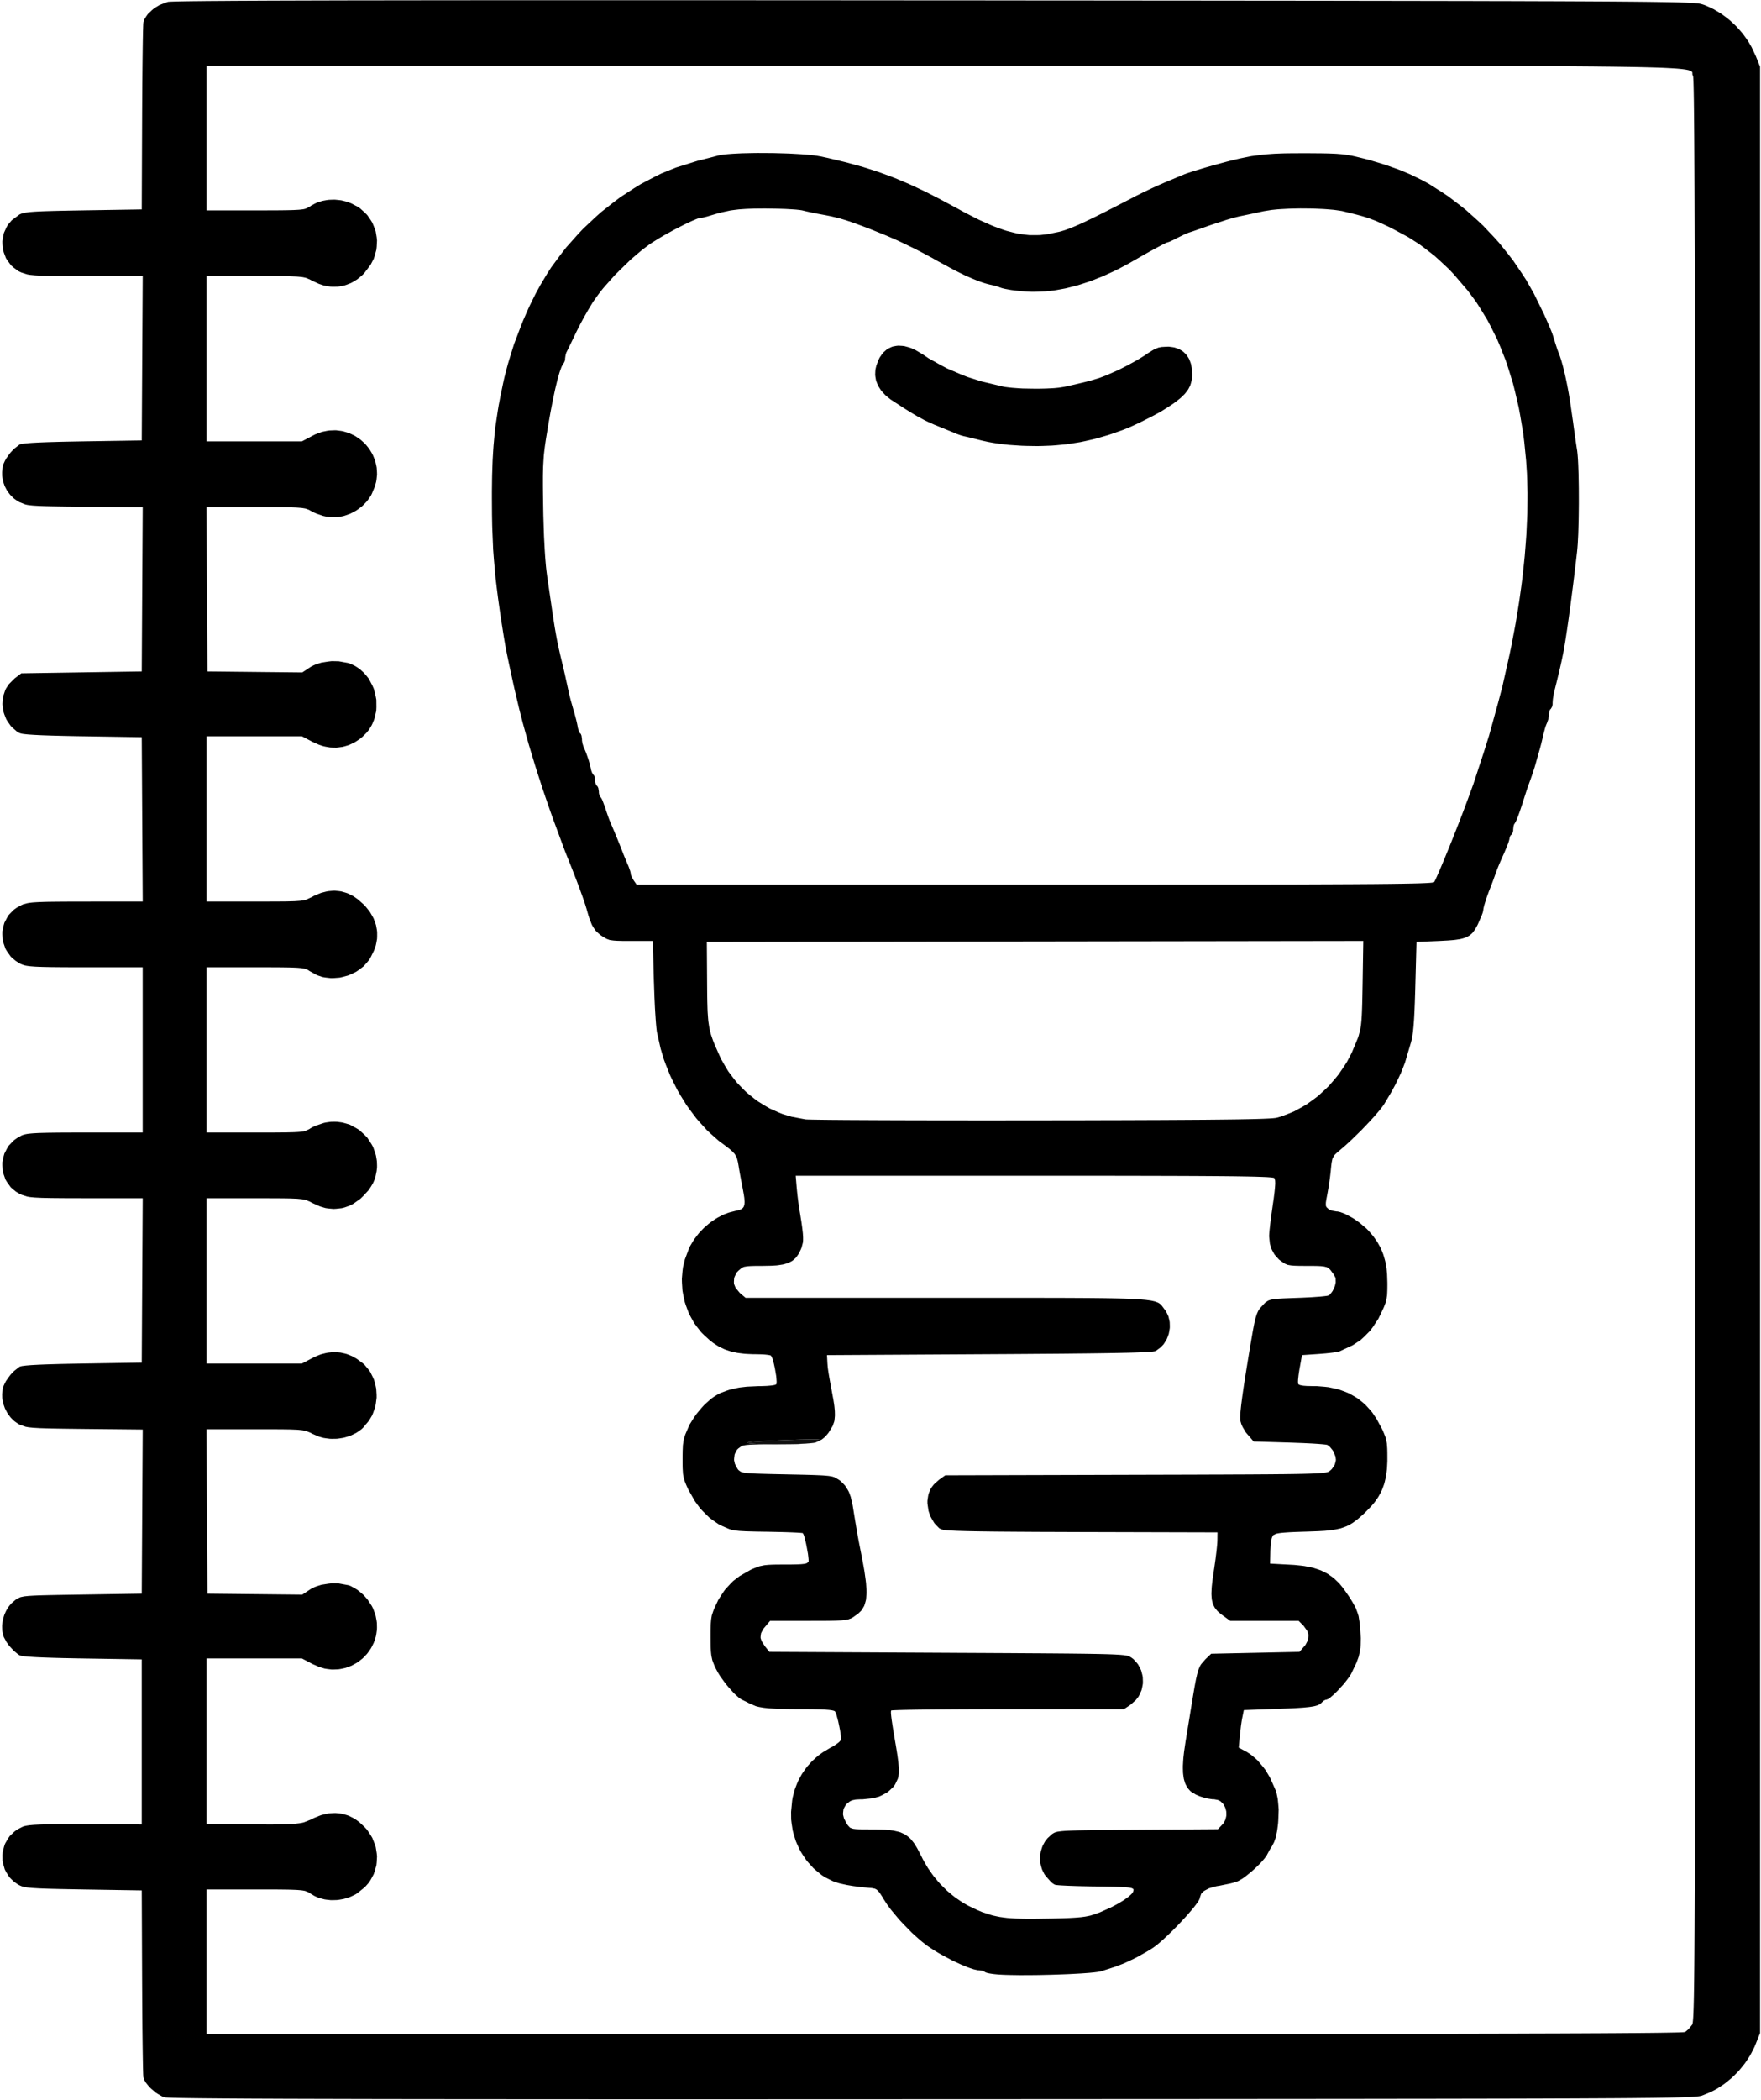 <svg xmlns="http://www.w3.org/2000/svg" width="938" height="1118" viewBox="0 0 938 1118">
<g>
<path d="M 332.00,0.12 L 338.77,0.12 L 352.78,0.12 L 359.86,0.12 L 374.51,0.13 L 381.92,0.13 L 397.22,0.13 L 404.96,0.14 L 420.91,0.15 L 428.98,0.15 L 445.60,0.16 L 453.99,0.17 L 471.29,0.18 L 498.00,0.20 L 503.97,0.20 L 515.64,0.21 L 521.44,0.21 L 532.77,0.22 L 538.39,0.23 L 549.38,0.24 L 554.83,0.24 L 565.48,0.25 L 570.77,0.25 L 581.09,0.26 L 586.22,0.27 L 596.22,0.27 L 601.18,0.28 L 610.86,0.29 L 615.66,0.29 L 625.03,0.30 L 629.67,0.30 L 638.73,0.31 L 643.23,0.32 L 651.98,0.32 L 656.32,0.33 L 664.78,0.34 L 668.97,0.34 L 677.14,0.35 L 681.18,0.35 L 689.06,0.36 L 692.97,0.37 L 700.56,0.38 L 704.32,0.38 L 711.64,0.39 L 715.27,0.40 L 722.31,0.41 L 729.29,0.42 L 742.46,0.44 L 748.91,0.45 L 761.06,0.47 L 767.01,0.48 L 778.18,0.50 L 783.64,0.51 L 793.88,0.54 L 798.88,0.55 L 808.22,0.57 L 812.78,0.59 L 821.27,0.62 L 825.41,0.63 L 833.09,0.66 L 836.83,0.68 L 843.74,0.71 L 847.10,0.73 L 853.29,0.76 L 856.29,0.78 L 861.79,0.82 L 864.46,0.84 L 869.32,0.88 L 871.67,0.90 L 875.93,0.95 L 877.98,0.97 L 881.68,1.02 L 883.46,1.05 L 886.65,1.10 L 888.18,1.13 L 890.88,1.18 L 892.18,1.21 L 894.46,1.27 L 895.54,1.31 L 897.43,1.37 L 898.33,1.40 L 899.86,1.47 L 900.59,1.51 L 901.82,1.59 L 902.39,1.62 L 903.36,1.70 L 904.26,1.79 L 905.45,1.96 L 906.65,2.26 L 908.20,2.79 L 911.22,4.14 L 912.72,4.86 L 915.61,6.57 L 917.04,7.46 L 919.77,9.50 L 921.11,10.55 L 923.65,12.87 L 924.88,14.06 L 927.18,16.64 L 928.30,17.95 L 930.32,20.75 L 931.29,22.17 L 933.01,25.14 L 935.19,29.78 L 937.50,35.50 L 937.50,1082.50 L 935.19,1088.22 L 934.55,1089.80 L 933.01,1092.86 L 932.19,1094.36 L 930.32,1097.25 L 929.34,1098.67 L 927.18,1101.36 L 926.07,1102.68 L 923.65,1105.13 L 922.41,1106.32 L 919.77,1108.50 L 918.43,1109.56 L 915.61,1111.43 L 914.18,1112.33 L 911.22,1113.86 L 906.65,1115.74 L 906.34,1115.85 L 905.45,1116.04 L 904.93,1116.13 L 903.36,1116.30 L 902.91,1116.34 L 901.82,1116.41 L 901.24,1116.45 L 899.86,1116.52 L 899.13,1116.56 L 897.43,1116.63 L 896.53,1116.66 L 894.45,1116.72 L 893.36,1116.75 L 890.87,1116.81 L 889.57,1116.84 L 886.62,1116.89 L 885.09,1116.92 L 881.65,1116.97 L 879.86,1117.00 L 875.88,1117.04 L 873.81,1117.06 L 869.25,1117.11 L 866.89,1117.13 L 861.70,1117.17 L 859.03,1117.19 L 853.17,1117.22 L 850.16,1117.24 L 843.60,1117.27 L 840.22,1117.29 L 832.91,1117.32 L 829.16,1117.33 L 821.05,1117.36 L 816.90,1117.37 L 807.96,1117.40 L 803.38,1117.41 L 793.56,1117.43 L 788.54,1117.44 L 777.81,1117.46 L 772.32,1117.47 L 760.63,1117.49 L 754.65,1117.50 L 741.96,1117.51 L 735.48,1117.52 L 721.73,1117.54 L 718.23,1117.54 L 711.02,1117.55 L 707.38,1117.55 L 699.90,1117.56 L 696.12,1117.56 L 688.35,1117.57 L 684.43,1117.57 L 676.38,1117.58 L 672.32,1117.58 L 663.97,1117.59 L 659.76,1117.59 L 651.12,1117.60 L 646.76,1117.60 L 637.82,1117.61 L 633.31,1117.61 L 624.06,1117.61 L 619.40,1117.62 L 609.83,1117.62 L 605.01,1117.62 L 595.13,1117.63 L 590.15,1117.63 L 579.94,1117.64 L 574.80,1117.64 L 564.27,1117.65 L 558.96,1117.65 L 548.09,1117.65 L 542.62,1117.66 L 531.41,1117.66 L 525.77,1117.66 L 514.22,1117.67 L 496.50,1117.68 L 486.87,1117.68 L 468.23,1117.69 L 459.01,1117.69 L 441.17,1117.70 L 432.35,1117.70 L 415.30,1117.70 L 406.88,1117.71 L 390.60,1117.71 L 382.56,1117.71 L 367.05,1117.71 L 359.39,1117.71 L 344.62,1117.71 L 337.33,1117.71 L 323.30,1117.71 L 316.38,1117.71 L 303.06,1117.70 L 296.50,1117.70 L 283.89,1117.69 L 277.67,1117.69 L 265.76,1117.68 L 259.88,1117.68 L 248.64,1117.67 L 243.11,1117.67 L 232.53,1117.65 L 227.33,1117.65 L 217.40,1117.64 L 212.52,1117.63 L 203.22,1117.61 L 198.65,1117.61 L 189.98,1117.59 L 185.72,1117.58 L 177.66,1117.56 L 173.70,1117.55 L 166.23,1117.53 L 162.56,1117.52 L 155.67,1117.50 L 152.29,1117.49 L 145.96,1117.46 L 142.87,1117.45 L 137.09,1117.42 L 134.27,1117.41 L 129.02,1117.38 L 126.47,1117.36 L 121.75,1117.33 L 119.45,1117.32 L 115.24,1117.28 L 113.19,1117.26 L 109.47,1117.23 L 107.68,1117.21 L 104.44,1117.17 L 102.88,1117.15 L 100.10,1117.11 L 98.77,1117.09 L 96.45,1117.05 L 95.35,1117.03 L 93.46,1116.98 L 92.57,1116.96 L 91.11,1116.91 L 90.44,1116.89 L 89.39,1116.84 L 88.91,1116.81 L 88.26,1116.76 L 87.98,1116.73 L 87.70,1116.68 L 86.56,1116.32 L 84.10,1114.91 L 82.87,1114.12 L 80.58,1112.14 L 79.49,1111.12 L 77.79,1108.99 L 77.42,1108.46 L 76.87,1107.45 L 76.38,1106.05 L 76.37,1105.96 L 76.33,1105.53 L 76.32,1105.28 L 76.28,1104.54 L 76.26,1104.14 L 76.23,1103.10 L 76.21,1102.55 L 76.18,1101.23 L 76.14,1099.85 L 76.08,1096.31 L 76.05,1094.43 L 75.98,1090.00 L 75.95,1087.69 L 75.89,1082.50 L 75.86,1079.83 L 75.81,1074.03 L 75.79,1071.07 L 75.75,1064.79 L 75.70,1055.00 L 75.50,1006.50 L 44.50,1006.00 L 42.81,1005.97 L 39.69,1005.92 L 38.18,1005.89 L 35.39,1005.84 L 34.03,1005.81 L 31.55,1005.76 L 30.35,1005.73 L 28.15,1005.68 L 26.02,1005.62 L 22.54,1005.50 L 20.92,1005.43 L 18.31,1005.28 L 17.11,1005.20 L 15.22,1005.02 L 14.35,1004.92 L 13.02,1004.68 L 12.41,1004.56 L 11.46,1004.27 L 10.30,1003.75 L 9.50,1003.31 L 8.07,1002.31 L 7.37,1001.79 L 6.15,1000.64 L 4.98,999.45 L 3.28,996.73 L 2.54,995.33 L 1.68,992.32 L 1.35,990.79 L 1.32,987.68 L 1.41,986.13 L 2.19,983.11 L 2.69,981.63 L 4.28,978.88 L 5.18,977.57 L 7.57,975.30 L 8.22,974.77 L 9.66,973.83 L 12.04,972.63 L 12.40,972.48 L 13.30,972.22 L 13.80,972.10 L 15.06,971.90 L 15.75,971.81 L 17.48,971.65 L 18.42,971.58 L 20.74,971.47 L 21.98,971.42 L 25.00,971.35 L 26.61,971.32 L 30.44,971.28 L 32.47,971.27 L 37.23,971.27 L 38.48,971.27 L 41.18,971.27 L 45.53,971.29 L 75.50,971.41 L 75.50,883.50 L 44.00,883.00 L 41.34,882.96 L 36.50,882.86 L 34.16,882.82 L 29.97,882.71 L 27.96,882.65 L 24.40,882.53 L 22.70,882.47 L 19.77,882.34 L 18.39,882.27 L 16.08,882.12 L 15.00,882.04 L 13.31,881.88 L 12.54,881.80 L 11.45,881.62 L 10.50,881.34 L 9.72,880.88 L 8.03,879.50 L 7.18,878.75 L 5.55,876.99 L 4.76,876.09 L 3.44,874.24 L 2.06,871.68 L 1.75,870.85 L 1.36,869.09 L 1.21,868.20 L 1.13,866.37 L 1.13,865.45 L 1.34,863.60 L 1.48,862.67 L 1.97,860.86 L 2.24,859.96 L 2.98,858.23 L 3.39,857.39 L 4.37,855.81 L 4.89,855.05 L 6.09,853.67 L 8.13,851.90 L 8.97,851.30 L 10.60,850.51 L 11.09,850.34 L 12.41,850.07 L 13.14,849.94 L 15.15,849.74 L 15.70,849.70 L 16.99,849.62 L 17.66,849.58 L 19.22,849.51 L 20.03,849.47 L 21.88,849.41 L 22.84,849.38 L 25.03,849.33 L 26.16,849.30 L 28.71,849.25 L 30.04,849.22 L 32.99,849.17 L 34.51,849.14 L 37.90,849.09 L 43.50,849.00 L 75.50,848.50 L 76.02,761.13 L 45.26,760.82 L 43.52,760.80 L 40.32,760.76 L 38.76,760.74 L 35.92,760.71 L 34.53,760.69 L 32.02,760.65 L 30.80,760.63 L 28.59,760.59 L 27.52,760.57 L 25.59,760.52 L 24.66,760.50 L 22.98,760.44 L 21.37,760.39 L 18.82,760.24 L 17.63,760.17 L 15.79,759.98 L 14.94,759.88 L 13.62,759.63 L 10.66,758.59 L 9.83,758.18 L 8.29,757.13 L 7.55,756.58 L 6.21,755.28 L 5.57,754.60 L 4.44,753.09 L 3.91,752.31 L 3.02,750.64 L 2.60,749.79 L 1.97,747.99 L 1.69,747.08 L 1.34,745.21 L 1.20,744.27 L 1.15,742.36 L 1.43,739.51 L 1.60,738.60 L 2.60,736.42 L 3.18,735.31 L 4.78,733.03 L 5.62,731.92 L 7.52,729.94 L 10.39,727.71 L 10.57,727.61 L 11.35,727.41 L 11.81,727.31 L 13.17,727.14 L 13.92,727.05 L 15.87,726.89 L 16.92,726.81 L 19.49,726.67 L 20.86,726.60 L 24.08,726.47 L 25.77,726.41 L 29.67,726.30 L 31.70,726.24 L 36.30,726.14 L 44.00,726.00 L 75.50,725.50 L 76.02,638.00 L 45.76,637.98 L 44.05,637.98 L 40.92,637.97 L 39.39,637.97 L 36.60,637.96 L 35.24,637.96 L 32.77,637.94 L 31.57,637.93 L 29.40,637.91 L 27.29,637.89 L 23.87,637.82 L 22.28,637.78 L 19.74,637.66 L 18.56,637.60 L 16.71,637.43 L 15.85,637.33 L 14.50,637.10 L 11.42,636.10 L 10.58,635.72 L 9.04,634.81 L 8.30,634.33 L 6.98,633.25 L 5.71,632.13 L 3.81,629.49 L 2.96,628.12 L 1.90,625.13 L 1.48,623.61 L 1.26,620.46 L 1.26,618.88 L 1.90,615.78 L 2.32,614.25 L 3.80,611.38 L 4.64,609.99 L 6.97,607.56 L 7.60,606.98 L 9.03,605.96 L 11.41,604.61 L 11.77,604.44 L 12.63,604.15 L 13.09,604.01 L 14.27,603.78 L 14.92,603.67 L 16.56,603.50 L 17.46,603.42 L 19.71,603.29 L 20.93,603.23 L 23.95,603.15 L 25.57,603.11 L 29.50,603.06 L 30.55,603.05 L 32.83,603.03 L 34.01,603.02 L 36.58,603.01 L 37.89,603.01 L 40.76,603.00 L 45.40,603.00 L 76.00,603.00 L 76.00,515.00 L 43.77,515.00 L 40.76,515.00 L 39.29,514.99 L 36.58,514.99 L 35.26,514.98 L 32.83,514.97 L 31.66,514.96 L 29.50,514.94 L 27.41,514.92 L 23.95,514.85 L 22.33,514.81 L 19.71,514.71 L 18.49,514.65 L 16.56,514.50 L 15.67,514.42 L 14.27,514.22 L 13.63,514.11 L 12.63,513.85 L 11.41,513.39 L 10.56,512.99 L 9.03,512.04 L 8.29,511.55 L 6.97,510.44 L 5.70,509.30 L 3.80,506.62 L 2.95,505.24 L 1.90,502.22 L 1.47,500.69 L 1.26,497.54 L 1.27,495.96 L 1.90,492.87 L 2.32,491.35 L 3.81,488.51 L 4.65,487.14 L 6.98,484.75 L 7.61,484.19 L 9.04,483.19 L 11.42,481.90 L 12.34,481.48 L 14.50,480.90 L 15.13,480.78 L 16.71,480.57 L 17.56,480.48 L 19.74,480.34 L 20.91,480.28 L 23.87,480.18 L 25.47,480.14 L 29.40,480.09 L 30.45,480.08 L 32.77,480.06 L 33.97,480.05 L 36.60,480.04 L 37.96,480.03 L 40.92,480.03 L 45.76,480.02 L 76.02,480.00 L 75.50,392.50 L 44.00,392.00 L 41.25,391.96 L 36.30,391.86 L 33.91,391.81 L 29.67,391.70 L 27.64,391.65 L 24.08,391.53 L 22.39,391.47 L 19.49,391.33 L 18.13,391.26 L 15.87,391.11 L 14.81,391.03 L 13.17,390.86 L 12.42,390.78 L 11.35,390.59 L 10.39,390.29 L 9.04,389.51 L 6.78,387.56 L 5.73,386.53 L 4.08,384.16 L 3.33,382.94 L 2.29,380.30 L 1.85,378.96 L 1.44,376.18 L 1.31,374.78 L 1.54,372.00 L 1.73,370.63 L 2.61,367.98 L 3.14,366.69 L 4.68,364.32 L 7.76,361.23 L 11.34,358.50 L 75.50,357.50 L 76.02,270.13 L 45.26,269.82 L 43.45,269.80 L 40.15,269.76 L 38.54,269.74 L 35.62,269.71 L 34.21,269.69 L 31.64,269.65 L 30.40,269.63 L 28.16,269.59 L 27.08,269.57 L 25.15,269.52 L 24.21,269.50 L 22.55,269.44 L 20.95,269.38 L 18.45,269.24 L 17.30,269.16 L 15.53,268.96 L 14.71,268.85 L 13.45,268.57 L 10.50,267.41 L 9.64,266.96 L 8.08,265.89 L 7.32,265.32 L 5.98,264.03 L 5.34,263.36 L 4.23,261.89 L 3.70,261.13 L 2.85,259.50 L 2.45,258.68 L 1.85,256.93 L 1.59,256.04 L 1.27,254.20 L 1.15,253.27 L 1.13,251.37 L 1.44,248.48 L 1.61,247.57 L 2.60,245.40 L 3.19,244.29 L 4.78,242.03 L 5.63,240.91 L 7.52,238.93 L 10.39,236.71 L 10.57,236.61 L 11.35,236.41 L 11.81,236.31 L 13.17,236.14 L 13.92,236.05 L 15.87,235.89 L 16.92,235.81 L 19.49,235.67 L 20.86,235.60 L 24.08,235.47 L 25.77,235.41 L 29.67,235.30 L 31.70,235.24 L 36.30,235.14 L 44.00,235.00 L 75.50,234.50 L 76.02,147.00 L 45.76,146.98 L 44.05,146.98 L 40.90,146.97 L 39.37,146.97 L 36.57,146.96 L 35.21,146.96 L 32.74,146.94 L 31.54,146.93 L 29.36,146.91 L 27.25,146.89 L 23.83,146.82 L 22.23,146.78 L 19.70,146.66 L 18.52,146.59 L 16.68,146.42 L 15.82,146.33 L 14.48,146.09 L 11.38,145.09 L 9.77,144.35 L 7.11,142.36 L 5.88,141.28 L 4.01,138.75 L 3.16,137.43 L 2.07,134.55 L 1.62,133.08 L 1.32,130.02 L 1.27,128.49 L 1.76,125.45 L 2.11,123.95 L 3.41,121.11 L 4.16,119.73 L 6.26,117.28 L 10.34,114.23 L 10.68,114.04 L 11.49,113.72 L 11.93,113.57 L 13.05,113.31 L 13.67,113.19 L 15.26,112.98 L 16.14,112.88 L 18.37,112.71 L 19.58,112.64 L 22.60,112.50 L 24.23,112.44 L 28.21,112.32 L 29.27,112.29 L 31.60,112.24 L 32.80,112.21 L 35.43,112.16 L 36.78,112.13 L 39.72,112.08 L 44.50,112.00 L 75.50,111.50 L 75.70,63.00 L 75.71,59.67 L 75.75,53.21 L 75.77,50.02 L 75.81,43.97 L 75.84,41.01 L 75.89,35.50 L 75.92,32.83 L 75.98,28.01 L 76.01,25.70 L 76.07,21.70 L 76.11,19.82 L 76.17,16.79 L 76.19,16.10 L 76.23,14.92 L 76.24,14.37 L 76.28,13.48 L 76.29,13.08 L 76.33,12.50 L 76.38,11.99 L 76.48,11.45 L 76.94,10.32 L 77.20,9.75 L 77.95,8.61 L 78.75,7.47 L 81.02,5.32 L 82.24,4.30 L 85.03,2.62 L 89.37,0.99 L 89.49,0.97 L 90.05,0.92 L 90.38,0.89 L 91.38,0.85 L 91.94,0.83 L 93.39,0.78 L 94.17,0.76 L 96.08,0.72 L 97.09,0.70 L 99.47,0.66 L 100.72,0.64 L 103.57,0.60 L 105.06,0.59 L 108.39,0.55 L 110.12,0.53 L 113.94,0.50 L 115.92,0.49 L 120.24,0.46 L 122.47,0.44 L 127.30,0.41 L 129.77,0.40 L 135.12,0.37 L 137.86,0.36 L 143.72,0.33 L 146.72,0.32 L 153.12,0.30 L 156.38,0.29 L 163.32,0.27 L 166.85,0.26 L 174.33,0.24 L 178.14,0.23 L 186.18,0.21 L 190.27,0.21 L 198.86,0.19 L 203.23,0.19 L 212.40,0.17 L 217.05,0.17 L 226.80,0.16 L 231.74,0.15 L 242.07,0.14 L 247.31,0.14 L 258.24,0.13 L 263.77,0.13 L 275.30,0.12 L 281.14,0.12 L 293.27,0.12 L 299.42,0.12 L 312.17,0.12 L 318.62,0.12 M 637.30,34.99 L 626.99,34.99 L 621.78,34.99 L 611.08,34.99 L 605.68,34.99 L 594.57,35.00 L 588.96,35.00 L 577.44,35.00 L 571.62,35.00 L 559.68,35.00 L 553.66,35.00 L 541.29,35.00 L 535.05,35.00 L 522.25,35.00 L 502.55,35.00 L 110.00,35.00 L 110.00,112.00 L 137.61,112.00 L 140.38,112.00 L 141.73,112.00 L 144.19,111.99 L 145.38,111.99 L 147.53,111.98 L 148.58,111.97 L 150.46,111.95 L 152.28,111.93 L 155.19,111.86 L 156.54,111.82 L 158.64,111.71 L 159.61,111.64 L 161.07,111.47 L 161.74,111.37 L 162.75,111.12 L 164.92,110.06 L 165.79,109.44 L 167.69,108.43 L 168.66,107.96 L 170.73,107.26 L 171.78,106.95 L 173.97,106.55 L 175.07,106.40 L 177.31,106.31 L 178.44,106.31 L 180.69,106.53 L 181.82,106.68 L 184.03,107.21 L 185.13,107.51 L 187.26,108.36 L 190.28,109.96 L 191.81,110.94 L 194.38,113.26 L 195.59,114.48 L 197.49,117.22 L 198.36,118.63 L 199.58,121.67 L 200.11,123.21 L 200.64,126.43 L 200.81,128.06 L 200.64,131.35 L 200.46,132.99 L 199.57,136.24 L 199.04,137.84 L 197.42,140.93 L 194.15,145.27 L 193.20,146.28 L 191.18,148.00 L 190.15,148.81 L 187.98,150.12 L 186.88,150.72 L 184.60,151.60 L 183.44,151.99 L 181.06,152.45 L 179.86,152.63 L 177.41,152.66 L 176.17,152.63 L 173.68,152.23 L 172.42,151.98 L 169.90,151.14 L 166.12,149.40 L 165.05,148.81 L 163.16,148.03 L 162.63,147.86 L 161.37,147.60 L 160.68,147.49 L 158.93,147.32 L 157.96,147.24 L 155.49,147.14 L 154.14,147.09 L 150.73,147.04 L 149.81,147.03 L 147.74,147.02 L 146.68,147.01 L 144.30,147.01 L 143.07,147.00 L 140.36,147.00 L 135.87,147.00 L 110.00,147.00 L 110.00,235.00 L 160.80,235.00 L 166.50,232.00 L 167.78,231.33 L 170.33,230.35 L 171.61,229.92 L 174.14,229.40 L 175.41,229.20 L 177.89,229.11 L 179.12,229.11 L 181.51,229.41 L 182.69,229.61 L 184.97,230.28 L 186.09,230.65 L 188.21,231.65 L 189.25,232.18 L 191.19,233.48 L 192.13,234.16 L 193.86,235.72 L 194.69,236.53 L 196.16,238.33 L 196.86,239.26 L 198.06,241.26 L 198.61,242.29 L 199.49,244.46 L 199.89,245.57 L 200.42,247.88 L 200.64,249.06 L 200.79,251.48 L 200.82,252.70 L 200.56,255.21 L 200.37,256.46 L 199.67,259.01 L 198.08,262.85 L 197.51,263.96 L 196.10,266.01 L 195.35,267.00 L 193.62,268.79 L 192.72,269.65 L 190.73,271.15 L 189.71,271.86 L 187.53,273.03 L 186.42,273.58 L 184.11,274.40 L 182.94,274.77 L 180.55,275.22 L 179.36,275.39 L 176.96,275.42 L 173.41,274.98 L 172.08,274.68 L 169.06,273.64 L 168.34,273.37 L 167.02,272.79 L 165.41,271.95 L 164.69,271.50 L 163.01,270.88 L 162.51,270.75 L 161.24,270.54 L 160.54,270.44 L 158.74,270.30 L 157.75,270.23 L 155.24,270.14 L 153.88,270.10 L 150.48,270.05 L 149.57,270.04 L 147.55,270.03 L 146.50,270.02 L 144.20,270.01 L 143.01,270.01 L 140.40,270.00 L 136.12,270.00 L 109.98,270.00 L 110.24,313.75 L 110.50,357.50 L 135.75,357.77 L 160.99,358.03 L 165.11,355.31 L 165.72,354.91 L 167.13,354.21 L 167.87,353.88 L 169.49,353.32 L 171.16,352.80 L 174.87,352.21 L 176.74,352.00 L 180.46,352.08 L 185.49,353.00 L 186.49,353.33 L 188.35,354.19 L 189.26,354.65 L 190.94,355.76 L 191.75,356.34 L 193.23,357.66 L 193.95,358.35 L 195.23,359.85 L 196.46,361.40 L 198.30,364.91 L 199.11,366.72 L 200.08,370.59 L 200.45,372.55 L 200.49,376.54 L 200.40,378.53 L 199.49,382.39 L 199.19,383.34 L 198.43,385.17 L 198.01,386.08 L 196.98,387.80 L 196.44,388.65 L 195.15,390.23 L 192.92,392.41 L 191.96,393.22 L 189.95,394.58 L 188.93,395.22 L 186.83,396.23 L 185.77,396.70 L 183.60,397.36 L 182.50,397.64 L 180.27,397.95 L 179.14,398.06 L 176.86,398.02 L 175.72,397.95 L 173.42,397.55 L 172.27,397.30 L 169.96,396.54 L 166.50,395.00 L 160.80,392.00 L 110.00,392.00 L 110.00,480.00 L 135.87,480.00 L 137.46,480.00 L 140.36,480.00 L 141.76,480.00 L 144.30,479.99 L 145.53,479.99 L 147.74,479.98 L 148.81,479.97 L 150.73,479.96 L 152.57,479.94 L 155.49,479.86 L 156.84,479.82 L 158.93,479.68 L 159.89,479.61 L 161.37,479.40 L 162.06,479.28 L 163.16,478.97 L 166.12,477.60 L 167.37,476.91 L 169.85,475.86 L 171.08,475.38 L 173.51,474.75 L 174.71,474.49 L 177.09,474.28 L 178.27,474.23 L 180.59,474.45 L 181.74,474.61 L 184.00,475.25 L 185.12,475.62 L 187.30,476.68 L 188.38,477.26 L 190.49,478.74 L 193.55,481.43 L 194.58,482.46 L 196.31,484.61 L 197.13,485.70 L 198.43,487.95 L 199.03,489.08 L 199.90,491.42 L 200.28,492.59 L 200.72,494.99 L 200.88,496.20 L 200.88,498.64 L 200.83,499.87 L 200.39,502.34 L 200.11,503.57 L 199.23,506.05 L 197.41,509.75 L 196.61,511.11 L 194.58,513.48 L 193.51,514.61 L 191.03,516.49 L 189.74,517.37 L 186.92,518.74 L 185.49,519.35 L 182.46,520.17 L 180.94,520.51 L 177.83,520.75 L 176.28,520.79 L 173.22,520.44 L 171.70,520.18 L 168.81,519.19 L 164.79,516.96 L 164.16,516.51 L 162.65,515.88 L 162.19,515.75 L 160.99,515.54 L 160.33,515.44 L 158.58,515.29 L 157.62,515.23 L 155.15,515.14 L 153.80,515.10 L 150.43,515.05 L 149.52,515.04 L 147.50,515.02 L 146.45,515.02 L 144.15,515.01 L 142.96,515.01 L 140.34,515.00 L 136.04,515.00 L 110.00,515.00 L 110.00,603.00 L 137.61,603.00 L 140.38,603.00 L 141.73,603.00 L 144.19,602.99 L 145.38,602.99 L 147.53,602.98 L 148.58,602.97 L 150.46,602.95 L 152.28,602.93 L 155.19,602.86 L 156.54,602.82 L 158.64,602.71 L 159.61,602.64 L 161.07,602.47 L 161.74,602.37 L 162.75,602.12 L 164.92,601.06 L 165.29,600.79 L 166.34,600.21 L 166.91,599.92 L 168.21,599.34 L 172.31,597.94 L 173.37,597.68 L 175.47,597.37 L 176.52,597.26 L 178.58,597.25 L 179.60,597.28 L 181.58,597.55 L 182.57,597.71 L 184.47,598.24 L 186.35,598.82 L 189.78,600.67 L 191.43,601.70 L 194.29,604.34 L 195.63,605.74 L 197.77,609.00 L 198.74,610.70 L 200.02,614.44 L 200.28,615.40 L 200.61,617.38 L 200.75,618.38 L 200.82,620.42 L 200.82,621.46 L 200.60,623.55 L 199.94,626.74 L 199.70,627.58 L 198.97,629.30 L 198.56,630.16 L 197.53,631.87 L 196.42,633.57 L 193.55,636.71 L 192.04,638.20 L 188.68,640.60 L 187.83,641.13 L 186.11,641.98 L 183.57,642.88 L 182.07,643.26 L 179.12,643.58 L 177.66,643.67 L 174.77,643.41 L 173.33,643.20 L 170.46,642.35 L 166.12,640.40 L 165.05,639.81 L 163.16,639.03 L 162.63,638.86 L 161.37,638.60 L 160.68,638.49 L 158.93,638.32 L 157.96,638.24 L 155.49,638.14 L 154.14,638.09 L 150.73,638.04 L 149.81,638.03 L 147.74,638.02 L 146.68,638.01 L 144.30,638.01 L 143.07,638.00 L 140.36,638.00 L 135.87,638.00 L 110.00,638.00 L 110.00,726.00 L 160.80,726.00 L 166.50,723.00 L 167.65,722.40 L 169.96,721.46 L 171.11,721.03 L 173.42,720.45 L 174.57,720.21 L 176.86,719.98 L 178.01,719.92 L 180.27,720.05 L 181.39,720.16 L 183.60,720.64 L 184.69,720.93 L 186.83,721.77 L 187.89,722.23 L 189.95,723.42 L 192.92,725.59 L 194.18,726.64 L 196.22,729.12 L 197.17,730.40 L 198.60,733.25 L 199.24,734.70 L 200.05,737.79 L 200.38,739.35 L 200.58,742.56 L 200.59,744.17 L 200.17,747.38 L 199.88,748.97 L 198.83,752.05 L 198.23,753.56 L 196.55,756.38 L 193.34,760.20 L 192.51,760.99 L 190.63,762.33 L 189.65,762.97 L 187.54,764.00 L 186.45,764.48 L 184.17,765.19 L 183.01,765.51 L 180.62,765.89 L 179.42,766.04 L 176.99,766.08 L 175.78,766.06 L 173.38,765.75 L 172.19,765.56 L 169.88,764.90 L 166.60,763.50 L 165.43,762.88 L 163.46,762.06 L 162.92,761.89 L 161.64,761.62 L 160.94,761.50 L 159.18,761.32 L 158.21,761.24 L 155.73,761.14 L 154.38,761.09 L 150.94,761.04 L 150.01,761.03 L 147.93,761.02 L 146.86,761.01 L 144.46,761.01 L 143.22,761.00 L 140.48,761.00 L 135.94,761.00 L 109.98,761.00 L 110.24,804.75 L 110.50,848.50 L 135.75,848.77 L 160.99,849.03 L 165.11,846.31 L 165.72,845.91 L 167.13,845.21 L 167.87,844.88 L 169.49,844.32 L 171.16,843.80 L 174.87,843.21 L 176.74,843.00 L 180.46,843.08 L 185.49,844.00 L 186.68,844.39 L 189.12,845.72 L 190.33,846.46 L 192.65,848.35 L 193.77,849.34 L 195.74,851.59 L 198.08,855.15 L 198.73,856.43 L 199.67,858.99 L 200.08,860.27 L 200.56,862.79 L 200.74,864.05 L 200.79,866.52 L 200.76,867.74 L 200.42,870.12 L 200.20,871.29 L 199.49,873.54 L 199.09,874.64 L 198.06,876.74 L 197.50,877.76 L 196.16,879.67 L 195.46,880.59 L 193.86,882.28 L 193.03,883.09 L 191.19,884.52 L 190.25,885.20 L 188.21,886.35 L 187.17,886.89 L 184.97,887.72 L 183.85,888.10 L 181.51,888.59 L 180.33,888.78 L 177.89,888.89 L 176.66,888.90 L 174.14,888.60 L 172.88,888.39 L 170.33,887.65 L 166.50,886.00 L 160.80,883.00 L 110.00,883.00 L 110.00,971.00 L 127.25,971.25 L 129.08,971.28 L 132.46,971.32 L 134.10,971.34 L 137.12,971.37 L 138.59,971.39 L 141.27,971.40 L 142.58,971.41 L 144.95,971.41 L 146.10,971.40 L 148.20,971.39 L 149.21,971.37 L 151.04,971.33 L 152.82,971.29 L 155.69,971.13 L 157.04,971.04 L 159.21,970.78 L 160.23,970.64 L 161.90,970.26 L 165.99,968.64 L 167.27,967.94 L 169.84,966.89 L 171.13,966.41 L 173.67,965.79 L 174.93,965.54 L 177.42,965.35 L 178.66,965.31 L 181.08,965.55 L 182.28,965.72 L 184.61,966.39 L 185.76,966.78 L 187.99,967.88 L 189.08,968.48 L 191.18,969.99 L 194.15,972.73 L 195.43,974.10 L 197.42,977.07 L 198.32,978.58 L 199.57,981.76 L 200.11,983.37 L 200.64,986.65 L 200.82,988.30 L 200.64,991.57 L 200.46,993.19 L 199.58,996.33 L 199.05,997.88 L 197.49,1000.78 L 196.62,1002.19 L 194.38,1004.74 L 190.28,1008.04 L 189.31,1008.65 L 187.26,1009.64 L 186.21,1010.10 L 184.03,1010.79 L 182.94,1011.09 L 180.69,1011.47 L 179.57,1011.62 L 177.31,1011.69 L 176.19,1011.69 L 173.97,1011.45 L 172.86,1011.29 L 170.73,1010.74 L 169.68,1010.43 L 167.69,1009.57 L 164.92,1007.94 L 164.28,1007.49 L 162.75,1006.88 L 162.29,1006.74 L 161.07,1006.53 L 160.40,1006.44 L 158.64,1006.29 L 157.68,1006.23 L 155.19,1006.14 L 153.85,1006.10 L 150.46,1006.05 L 149.55,1006.04 L 147.53,1006.02 L 146.49,1006.02 L 144.19,1006.01 L 143.00,1006.01 L 140.38,1006.00 L 136.10,1006.00 L 110.00,1006.00 L 110.00,1083.00 L 511.20,1083.00 L 528.22,1083.00 L 536.65,1083.00 L 553.02,1083.00 L 561.13,1083.00 L 576.86,1082.99 L 584.65,1082.99 L 599.75,1082.99 L 607.23,1082.98 L 621.71,1082.98 L 628.87,1082.97 L 642.74,1082.97 L 649.59,1082.96 L 662.85,1082.95 L 669.40,1082.95 L 682.05,1082.94 L 688.30,1082.93 L 700.36,1082.92 L 706.31,1082.92 L 717.78,1082.90 L 723.44,1082.90 L 734.32,1082.88 L 739.69,1082.88 L 750.00,1082.86 L 755.08,1082.85 L 764.82,1082.84 L 769.62,1082.83 L 778.80,1082.81 L 783.32,1082.80 L 791.94,1082.78 L 796.18,1082.77 L 804.25,1082.75 L 808.22,1082.74 L 815.75,1082.71 L 819.45,1082.70 L 826.44,1082.68 L 829.87,1082.67 L 836.34,1082.64 L 839.51,1082.63 L 845.45,1082.60 L 848.36,1082.58 L 853.79,1082.56 L 856.44,1082.54 L 861.37,1082.51 L 863.76,1082.49 L 868.18,1082.46 L 870.33,1082.45 L 874.26,1082.41 L 876.16,1082.39 L 879.60,1082.36 L 881.26,1082.34 L 884.22,1082.30 L 885.64,1082.28 L 888.12,1082.24 L 889.30,1082.22 L 891.32,1082.18 L 892.27,1082.16 L 893.83,1082.12 L 894.55,1082.10 L 895.65,1082.05 L 896.15,1082.03 L 896.80,1081.99 L 897.07,1081.96 L 897.29,1081.91 L 897.94,1081.62 L 899.46,1080.32 L 901.33,1078.01 L 901.43,1077.85 L 901.61,1077.02 L 901.65,1076.76 L 901.73,1076.04 L 901.77,1075.65 L 901.85,1074.64 L 901.89,1074.09 L 901.96,1072.73 L 902.00,1072.01 L 902.06,1070.26 L 902.10,1069.33 L 902.16,1067.13 L 902.19,1065.98 L 902.25,1063.29 L 902.28,1061.88 L 902.33,1058.64 L 902.36,1056.95 L 902.41,1053.12 L 902.43,1051.13 L 902.48,1046.65 L 902.50,1044.33 L 902.54,1039.16 L 902.56,1036.49 L 902.60,1030.57 L 902.62,1027.52 L 902.65,1020.81 L 902.67,1017.36 L 902.70,1009.80 L 902.72,1005.92 L 902.75,997.47 L 902.76,993.13 L 902.79,983.74 L 902.80,978.93 L 902.82,968.54 L 902.83,963.22 L 902.85,951.79 L 902.86,948.87 L 902.87,942.81 L 902.87,939.75 L 902.88,933.42 L 902.89,930.22 L 902.89,923.60 L 902.90,920.26 L 902.91,913.35 L 902.91,909.86 L 902.92,902.66 L 902.92,899.02 L 902.93,891.51 L 902.93,887.72 L 902.93,879.90 L 902.94,875.95 L 902.94,867.82 L 902.95,863.72 L 902.95,855.26 L 902.95,850.99 L 902.96,842.21 L 902.96,837.78 L 902.96,828.66 L 902.97,824.06 L 902.97,814.60 L 902.97,809.83 L 902.97,800.03 L 902.98,795.08 L 902.98,784.92 L 902.98,779.80 L 902.98,769.28 L 902.98,763.98 L 902.99,753.10 L 902.99,747.61 L 902.99,736.36 L 902.99,730.68 L 902.99,719.05 L 902.99,713.19 L 902.99,701.17 L 902.99,695.11 L 903.00,682.71 L 903.00,676.45 L 903.00,663.65 L 903.00,657.20 L 903.00,643.99 L 903.00,637.33 L 903.00,623.72 L 903.00,616.86 L 903.00,602.83 L 903.00,595.76 L 903.00,581.30 L 903.00,559.14 L 903.00,552.92 L 903.00,540.69 L 903.00,534.61 L 903.00,522.65 L 903.00,510.75 L 903.00,487.76 L 903.00,476.39 L 902.99,454.44 L 902.99,443.60 L 902.99,422.68 L 902.98,412.35 L 902.98,392.43 L 902.98,382.60 L 902.97,363.67 L 902.97,354.33 L 902.96,336.37 L 902.95,327.51 L 902.94,310.49 L 902.94,302.10 L 902.93,286.02 L 902.92,278.09 L 902.91,262.91 L 902.90,255.43 L 902.89,241.14 L 902.88,234.10 L 902.86,220.68 L 902.86,214.07 L 902.84,201.50 L 902.83,195.31 L 902.81,183.56 L 902.80,177.79 L 902.78,166.85 L 902.77,161.48 L 902.75,151.33 L 902.74,146.35 L 902.71,136.97 L 902.70,132.37 L 902.67,123.73 L 902.66,119.51 L 902.63,111.60 L 902.62,107.74 L 902.59,100.54 L 902.57,97.03 L 902.54,90.52 L 902.52,87.35 L 902.49,81.51 L 902.47,78.67 L 902.44,73.48 L 902.42,70.96 L 902.38,66.40 L 902.36,64.20 L 902.32,60.25 L 902.30,58.35 L 902.26,54.99 L 902.24,53.38 L 902.19,50.58 L 902.17,49.26 L 902.12,47.02 L 902.10,45.96 L 902.05,44.25 L 902.02,43.46 L 901.97,42.26 L 901.94,41.72 L 901.89,41.01 L 901.81,40.47 L 901.47,39.74 L 901.41,38.54 L 901.28,38.27 L 900.59,37.78 L 900.36,37.66 L 899.71,37.44 L 899.35,37.33 L 898.39,37.13 L 897.87,37.03 L 896.55,36.85 L 895.84,36.76 L 894.10,36.59 L 893.17,36.51 L 890.94,36.36 L 889.76,36.29 L 886.99,36.15 L 885.53,36.08 L 882.16,35.96 L 880.39,35.91 L 876.35,35.80 L 874.24,35.75 L 869.47,35.65 L 866.99,35.61 L 861.45,35.53 L 858.57,35.49 L 852.17,35.42 L 848.87,35.38 L 841.57,35.32 L 837.80,35.29 L 829.54,35.24 L 825.28,35.22 L 815.99,35.18 L 813.60,35.17 L 808.62,35.15 L 806.10,35.14 L 800.84,35.12 L 798.18,35.12 L 792.64,35.10 L 789.83,35.09 L 784.00,35.08 L 781.04,35.08 L 774.91,35.06 L 771.81,35.06 L 765.37,35.05 L 762.11,35.05 L 755.36,35.04 L 751.94,35.03 L 744.87,35.03 L 741.29,35.02 L 733.88,35.02 L 730.14,35.01 L 722.40,35.01 L 718.48,35.01 L 710.40,35.00 L 706.31,35.00 L 697.87,35.00 L 693.61,35.00 L 684.81,35.00 L 680.37,35.00 L 671.21,34.99 L 666.58,34.99 L 657.04,34.99 L 652.23,34.99 L 642.31,34.99 M 409.09,81.48 L 411.96,81.50 L 417.65,81.66 L 420.46,81.75 L 425.68,82.04 L 426.94,82.12 L 429.29,82.30 L 430.43,82.39 L 432.51,82.60 L 433.52,82.71 L 435.28,82.96 L 437.50,83.35 L 441.08,84.13 L 447.69,85.71 L 450.92,86.50 L 456.99,88.16 L 459.97,89.01 L 465.69,90.82 L 468.51,91.76 L 474.06,93.80 L 476.83,94.86 L 482.39,97.20 L 485.20,98.42 L 490.97,101.13 L 493.90,102.55 L 500.08,105.71 L 510.00,111.03 L 513.11,112.74 L 518.78,115.67 L 521.54,117.05 L 526.62,119.33 L 529.09,120.40 L 533.69,122.08 L 535.94,122.84 L 540.19,123.94 L 542.27,124.42 L 546.28,124.97 L 548.27,125.18 L 552.17,125.20 L 554.12,125.15 L 558.04,124.68 L 564.07,123.44 L 564.91,123.23 L 566.67,122.70 L 567.58,122.41 L 569.57,121.68 L 570.60,121.29 L 572.95,120.31 L 574.18,119.78 L 577.01,118.49 L 578.50,117.79 L 581.95,116.13 L 583.77,115.24 L 587.97,113.13 L 589.07,112.58 L 591.44,111.37 L 592.65,110.75 L 595.25,109.42 L 596.58,108.73 L 599.43,107.26 L 604.00,104.89 L 605.17,104.28 L 607.93,102.91 L 609.35,102.21 L 612.35,100.78 L 613.85,100.08 L 616.72,98.77 L 620.50,97.12 L 621.60,96.66 L 623.76,95.76 L 624.82,95.32 L 626.74,94.51 L 627.64,94.14 L 629.09,93.53 L 630.50,92.94 L 630.86,92.78 L 631.99,92.37 L 632.61,92.15 L 634.18,91.64 L 635.01,91.36 L 636.92,90.77 L 637.91,90.46 L 640.06,89.81 L 642.24,89.15 L 646.90,87.83 L 653.50,86.05 L 655.37,85.57 L 658.77,84.76 L 660.43,84.37 L 663.53,83.73 L 666.59,83.12 L 672.53,82.35 L 674.06,82.19 L 677.28,81.95 L 678.93,81.84 L 682.52,81.70 L 684.38,81.64 L 688.51,81.59 L 695.50,81.57 L 697.78,81.58 L 701.66,81.61 L 703.50,81.62 L 706.62,81.68 L 708.10,81.72 L 710.65,81.82 L 711.86,81.88 L 714.00,82.05 L 716.07,82.24 L 719.76,82.86 L 720.70,83.05 L 722.69,83.50 L 726.00,84.31 L 729.01,85.07 L 734.93,86.83 L 737.86,87.74 L 743.45,89.72 L 746.17,90.72 L 751.15,92.82 L 757.64,95.99 L 761.18,97.93 L 768.01,102.28 L 771.38,104.52 L 777.83,109.43 L 781.01,111.96 L 787.07,117.41 L 790.04,120.20 L 795.66,126.14 L 798.41,129.17 L 803.55,135.57 L 806.06,138.83 L 810.69,145.65 L 812.94,149.11 L 817.03,156.31 L 822.52,167.50 L 823.03,168.66 L 823.88,170.59 L 824.28,171.50 L 824.93,173.01 L 825.24,173.71 L 825.73,174.89 L 825.97,175.44 L 826.35,176.39 L 826.71,177.29 L 827.23,178.82 L 828.06,181.50 L 828.39,182.60 L 829.20,185.06 L 829.40,185.65 L 829.77,186.71 L 830.26,188.00 L 830.60,188.84 L 831.28,190.85 L 831.62,191.91 L 832.30,194.32 L 832.64,195.57 L 833.32,198.34 L 833.66,199.76 L 834.32,202.86 L 834.65,204.45 L 835.30,207.84 L 835.61,209.57 L 836.23,213.23 L 837.94,225.00 L 838.09,226.17 L 838.45,228.78 L 838.63,230.11 L 839.00,232.80 L 839.19,234.12 L 839.55,236.57 L 840.02,239.62 L 840.10,240.11 L 840.24,241.41 L 840.31,242.11 L 840.44,243.77 L 840.50,244.64 L 840.60,246.62 L 840.65,247.64 L 840.73,249.88 L 840.81,252.18 L 840.91,257.35 L 840.95,259.99 L 840.97,265.56 L 840.97,268.36 L 840.91,273.93 L 840.87,276.68 L 840.73,281.84 L 840.65,284.34 L 840.43,288.69 L 840.37,289.72 L 840.23,291.54 L 840.01,293.89 L 839.50,298.31 L 838.47,306.89 L 837.95,311.12 L 836.92,319.09 L 836.42,322.98 L 835.44,330.09 L 835.19,331.80 L 834.73,335.02 L 834.05,339.50 L 833.71,341.71 L 833.04,345.58 L 832.70,347.50 L 831.88,351.46 L 831.65,352.50 L 831.15,354.75 L 830.88,355.92 L 830.26,358.51 L 829.94,359.86 L 829.20,362.91 L 827.90,368.12 L 827.65,369.11 L 827.27,371.43 L 827.18,371.99 L 827.07,373.02 L 827.00,374.31 L 827.00,375.02 L 826.71,376.31 L 826.00,377.50 L 825.72,377.67 L 825.29,378.67 L 825.00,380.62 L 825.00,381.31 L 824.70,382.96 L 823.97,385.05 L 823.83,385.32 L 823.50,386.13 L 823.33,386.58 L 822.98,387.66 L 822.04,391.24 L 821.79,392.41 L 821.10,395.28 L 820.93,395.98 L 820.58,397.30 L 820.12,399.00 L 819.84,399.96 L 819.12,402.50 L 818.14,406.00 L 817.92,406.80 L 817.39,408.58 L 817.10,409.50 L 816.44,411.51 L 816.09,412.55 L 815.30,414.82 L 813.96,418.50 L 813.86,418.77 L 813.55,419.67 L 813.38,420.16 L 812.98,421.38 L 811.65,425.50 L 811.07,427.36 L 810.00,430.58 L 809.49,432.10 L 808.59,434.57 L 808.16,435.70 L 807.46,437.31 L 806.69,438.65 L 806.50,438.84 L 806.20,439.80 L 806.00,441.61 L 806.00,442.23 L 805.71,443.40 L 805.00,444.50 L 804.72,444.67 L 804.29,445.35 L 804.00,446.53 L 804.00,446.73 L 803.79,447.54 L 803.66,448.00 L 803.24,449.23 L 801.40,453.72 L 801.03,454.54 L 800.39,455.96 L 800.09,456.64 L 799.56,457.84 L 799.05,459.00 L 798.24,460.93 L 797.86,461.87 L 797.14,463.73 L 795.95,467.00 L 795.61,467.96 L 794.72,470.35 L 793.50,473.50 L 793.04,474.66 L 792.18,477.04 L 791.76,478.22 L 791.06,480.42 L 790.74,481.46 L 790.29,483.18 L 790.00,484.88 L 790.00,485.05 L 789.80,485.80 L 789.67,486.22 L 789.24,487.36 L 787.42,491.58 L 786.97,492.54 L 786.08,494.17 L 785.64,494.93 L 784.70,496.21 L 784.21,496.81 L 783.11,497.78 L 782.52,498.23 L 781.15,498.94 L 780.42,499.27 L 778.67,499.78 L 777.73,500.01 L 775.50,500.35 L 774.32,500.50 L 771.50,500.73 L 766.50,501.00 L 754.50,501.50 L 753.86,525.50 L 753.80,527.74 L 753.67,531.74 L 753.61,533.67 L 753.47,537.09 L 753.40,538.73 L 753.25,541.63 L 753.17,543.01 L 752.99,545.43 L 752.90,546.59 L 752.70,548.59 L 752.60,549.54 L 752.37,551.18 L 752.26,551.96 L 752.00,553.29 L 751.56,555.00 L 751.11,556.51 L 750.10,559.91 L 749.85,560.73 L 749.42,562.21 L 748.89,564.00 L 748.43,565.58 L 747.05,569.20 L 746.30,571.07 L 744.41,575.10 L 743.42,577.15 L 741.13,581.39 L 737.36,587.73 L 736.96,588.36 L 735.73,589.99 L 735.06,590.85 L 733.37,592.85 L 732.48,593.89 L 730.44,596.15 L 729.39,597.29 L 727.12,599.68 L 724.81,602.08 L 720.00,606.76 L 718.81,607.89 L 716.54,609.95 L 713.39,612.66 L 712.49,613.40 L 711.25,614.57 L 710.70,615.15 L 710.01,616.37 L 709.71,617.03 L 709.34,618.81 L 709.26,619.31 L 709.11,620.51 L 708.89,622.66 L 708.81,623.60 L 708.55,625.82 L 708.41,626.97 L 708.07,629.37 L 707.90,630.58 L 707.53,632.88 L 706.99,635.91 L 706.85,636.65 L 706.61,637.89 L 706.51,638.47 L 706.35,639.44 L 706.22,640.35 L 706.21,641.54 L 706.25,642.06 L 706.59,642.76 L 707.56,643.66 L 708.06,644.03 L 709.60,644.61 L 711.94,645.01 L 712.35,645.01 L 713.40,645.23 L 713.95,645.37 L 715.22,645.83 L 716.53,646.35 L 719.54,647.96 L 721.06,648.83 L 724.04,650.90 L 727.86,654.14 L 728.86,655.15 L 730.62,657.18 L 731.47,658.20 L 732.95,660.27 L 733.66,661.32 L 734.87,663.48 L 735.44,664.57 L 736.40,666.84 L 736.84,667.99 L 737.55,670.41 L 737.88,671.64 L 738.36,674.24 L 738.57,675.57 L 738.83,678.38 L 738.98,682.88 L 738.99,683.97 L 738.97,685.82 L 738.96,686.71 L 738.90,688.22 L 738.83,689.66 L 738.46,691.95 L 738.22,693.07 L 737.38,695.33 L 737.14,695.94 L 736.53,697.28 L 735.41,699.61 L 734.21,702.09 L 731.38,706.38 L 729.90,708.42 L 726.46,711.88 L 724.66,713.52 L 720.54,716.23 L 713.50,719.52 L 713.23,719.62 L 712.01,719.85 L 711.32,719.97 L 709.45,720.22 L 708.45,720.34 L 706.16,720.58 L 702.51,720.88 L 693.52,721.50 L 692.25,728.50 L 692.08,729.46 L 691.80,731.32 L 691.67,732.22 L 691.50,733.81 L 691.42,734.56 L 691.38,735.71 L 691.46,736.75 L 691.54,736.96 L 692.12,737.30 L 692.48,737.46 L 693.62,737.69 L 694.27,737.80 L 695.99,737.93 L 699.22,738.01 L 701.45,738.02 L 705.63,738.36 L 707.67,738.59 L 711.49,739.40 L 713.35,739.87 L 716.81,741.14 L 718.50,741.84 L 721.62,743.59 L 723.14,744.53 L 725.94,746.76 L 727.30,747.94 L 729.77,750.66 L 730.97,752.09 L 733.15,755.31 L 736.08,760.71 L 736.73,762.08 L 737.62,764.29 L 738.02,765.36 L 738.50,767.44 L 738.71,768.52 L 738.90,771.10 L 738.93,771.80 L 738.97,773.41 L 738.98,776.21 L 738.98,777.87 L 738.83,780.92 L 738.73,782.41 L 738.37,785.16 L 738.16,786.51 L 737.57,789.01 L 737.24,790.23 L 736.40,792.54 L 735.94,793.67 L 734.82,795.83 L 734.22,796.90 L 732.80,798.98 L 732.05,800.01 L 730.31,802.04 L 727.31,805.12 L 726.17,806.21 L 724.11,808.04 L 723.10,808.91 L 721.18,810.34 L 720.22,811.01 L 718.28,812.10 L 717.29,812.60 L 715.16,813.39 L 714.06,813.75 L 711.58,814.29 L 710.28,814.53 L 707.29,814.89 L 705.72,815.05 L 702.05,815.26 L 695.62,815.49 L 694.12,815.53 L 691.46,815.62 L 690.20,815.66 L 687.98,815.76 L 686.93,815.81 L 685.12,815.93 L 684.27,815.99 L 682.83,816.12 L 682.15,816.19 L 681.04,816.36 L 680.53,816.44 L 679.72,816.63 L 678.25,817.33 L 678.02,817.55 L 677.63,818.39 L 677.44,818.86 L 677.15,820.16 L 677.02,820.86 L 676.83,822.59 L 676.66,825.62 L 676.50,832.50 L 687.50,833.11 L 689.49,833.22 L 693.08,833.59 L 694.82,833.81 L 697.97,834.42 L 699.50,834.76 L 702.27,835.66 L 703.61,836.14 L 706.07,837.35 L 707.27,838.00 L 709.49,839.55 L 710.57,840.38 L 712.61,842.33 L 713.62,843.35 L 715.55,845.72 L 718.40,849.79 L 719.03,850.76 L 720.09,852.48 L 720.58,853.30 L 721.41,854.80 L 722.19,856.26 L 723.20,859.01 L 723.64,860.42 L 724.16,863.69 L 724.28,864.59 L 724.46,866.62 L 724.70,870.15 L 724.82,872.19 L 724.74,875.71 L 724.64,877.41 L 724.05,880.58 L 723.68,882.16 L 722.47,885.42 L 719.84,890.89 L 719.53,891.48 L 718.63,892.85 L 718.14,893.55 L 716.97,895.08 L 715.75,896.62 L 712.93,899.71 L 712.23,900.44 L 710.87,901.77 L 710.21,902.41 L 709.00,903.46 L 708.42,903.93 L 707.46,904.59 L 706.43,905.00 L 706.10,905.00 L 705.25,905.41 L 704.09,906.39 L 703.85,906.67 L 703.27,907.17 L 702.94,907.40 L 702.11,907.81 L 701.65,908.00 L 700.48,908.33 L 699.84,908.48 L 698.22,908.75 L 697.35,908.87 L 695.19,909.09 L 694.04,909.20 L 691.25,909.38 L 689.76,909.47 L 686.24,909.64 L 680.01,909.88 L 662.53,910.50 L 661.71,914.50 L 661.60,915.05 L 661.35,916.53 L 661.23,917.31 L 660.98,919.09 L 660.36,924.50 L 659.82,930.50 L 663.31,932.35 L 664.15,932.80 L 665.81,933.90 L 666.63,934.48 L 668.23,935.82 L 669.81,937.23 L 672.72,940.67 L 674.12,942.49 L 676.56,946.61 L 679.53,953.35 L 679.87,954.34 L 680.37,956.69 L 680.60,957.92 L 680.87,960.64 L 681.09,963.41 L 680.87,969.35 L 680.77,970.81 L 680.42,973.62 L 680.22,974.99 L 679.68,977.51 L 679.39,978.71 L 678.68,980.76 L 677.43,983.13 L 677.15,983.51 L 676.29,984.94 L 674.98,987.36 L 674.76,987.80 L 673.98,988.91 L 673.55,989.49 L 672.43,990.80 L 671.24,992.13 L 668.25,995.01 L 666.71,996.42 L 663.61,998.92 L 662.86,999.49 L 661.49,1000.42 L 659.69,1001.45 L 659.25,1001.65 L 657.91,1002.11 L 657.18,1002.34 L 655.42,1002.81 L 649.63,1004.00 L 647.97,1004.26 L 645.18,1005.03 L 643.88,1005.44 L 641.87,1006.50 L 640.97,1007.06 L 639.79,1008.36 L 639.03,1010.57 L 639.03,1010.76 L 638.81,1011.31 L 638.66,1011.62 L 638.19,1012.40 L 637.93,1012.81 L 637.23,1013.78 L 636.86,1014.28 L 635.98,1015.41 L 635.05,1016.57 L 632.74,1019.24 L 631.53,1020.60 L 628.85,1023.49 L 627.48,1024.94 L 624.65,1027.81 L 623.23,1029.21 L 620.50,1031.80 L 619.16,1033.03 L 616.76,1035.09 L 616.19,1035.56 L 615.15,1036.35 L 613.78,1037.30 L 611.42,1038.78 L 606.98,1041.30 L 604.77,1042.50 L 600.44,1044.55 L 598.26,1045.53 L 593.75,1047.24 L 586.50,1049.56 L 586.18,1049.65 L 585.19,1049.83 L 584.65,1049.92 L 583.26,1050.10 L 582.53,1050.18 L 580.79,1050.35 L 579.88,1050.43 L 577.84,1050.58 L 575.73,1050.73 L 570.82,1051.00 L 568.28,1051.12 L 562.79,1051.32 L 560.01,1051.41 L 554.35,1051.54 L 551.54,1051.59 L 546.10,1051.62 L 543.44,1051.63 L 538.62,1051.56 L 537.47,1051.53 L 535.35,1051.47 L 534.33,1051.43 L 532.50,1051.33 L 531.54,1051.27 L 529.71,1051.09 L 528.82,1050.99 L 527.28,1050.75 L 526.56,1050.62 L 525.47,1050.35 L 524.55,1049.95 L 524.29,1049.69 L 523.21,1049.28 L 521.33,1049.00 L 520.82,1049.00 L 519.34,1048.69 L 518.54,1048.49 L 516.56,1047.83 L 515.52,1047.46 L 513.17,1046.50 L 511.97,1046.00 L 509.40,1044.81 L 506.79,1043.58 L 501.45,1040.70 L 500.14,1039.97 L 497.67,1038.48 L 494.30,1036.26 L 493.33,1035.57 L 491.23,1033.91 L 490.16,1033.03 L 487.93,1031.06 L 485.69,1029.02 L 481.17,1024.40 L 478.97,1022.05 L 475.07,1017.38 L 474.16,1016.24 L 472.58,1014.08 L 470.65,1011.11 L 469.98,1009.95 L 468.89,1008.28 L 468.37,1007.53 L 467.45,1006.53 L 466.99,1006.10 L 466.06,1005.61 L 464.44,1005.27 L 462.82,1005.14 L 459.85,1004.85 L 458.40,1004.70 L 455.75,1004.36 L 454.47,1004.19 L 452.12,1003.80 L 450.98,1003.60 L 448.90,1003.15 L 446.89,1002.69 L 443.58,1001.57 L 439.50,999.53 L 437.81,998.46 L 434.76,995.97 L 433.28,994.68 L 430.67,991.81 L 429.43,990.33 L 427.29,987.12 L 426.28,985.47 L 424.63,981.98 L 423.87,980.20 L 422.73,976.48 L 422.23,974.59 L 421.63,970.68 L 421.40,968.71 L 421.36,964.68 L 421.96,958.55 L 422.22,957.02 L 422.97,954.08 L 423.39,952.62 L 424.46,949.83 L 425.03,948.46 L 426.40,945.84 L 427.13,944.55 L 428.79,942.12 L 429.65,940.93 L 431.59,938.71 L 432.59,937.63 L 434.79,935.63 L 435.93,934.65 L 438.38,932.89 L 442.33,930.54 L 443.16,930.11 L 444.61,929.23 L 445.30,928.79 L 446.41,927.96 L 446.91,927.55 L 447.58,926.84 L 448.00,925.97 L 448.00,925.56 L 447.90,924.43 L 447.84,923.83 L 447.64,922.44 L 447.41,920.99 L 446.76,917.81 L 446.42,916.26 L 445.70,913.59 L 445.53,913.00 L 445.21,912.09 L 444.79,911.25 L 444.69,911.14 L 444.29,910.93 L 444.05,910.84 L 443.34,910.67 L 442.95,910.59 L 441.90,910.45 L 441.33,910.39 L 439.92,910.28 L 439.16,910.23 L 437.35,910.15 L 436.39,910.12 L 434.16,910.07 L 432.98,910.04 L 430.29,910.02 L 425.70,910.00 L 423.60,910.00 L 419.90,909.97 L 418.13,909.94 L 415.03,909.86 L 413.55,909.81 L 410.98,909.66 L 409.75,909.58 L 407.62,909.36 L 406.61,909.24 L 404.86,908.94 L 404.02,908.78 L 402.57,908.40 L 399.00,906.88 L 398.59,906.63 L 397.35,906.00 L 395.50,905.12 L 395.06,904.92 L 393.98,904.19 L 393.41,903.77 L 392.15,902.65 L 390.86,901.45 L 388.04,898.29 L 386.65,896.64 L 384.08,893.12 L 383.48,892.25 L 382.44,890.57 L 381.18,888.22 L 380.58,886.94 L 379.75,884.83 L 379.39,883.79 L 378.94,881.63 L 378.85,881.05 L 378.72,879.77 L 378.66,879.09 L 378.58,877.54 L 378.55,876.73 L 378.52,874.83 L 378.50,871.50 L 378.50,870.22 L 378.51,868.05 L 378.53,867.03 L 378.58,865.29 L 378.61,864.47 L 378.72,863.05 L 378.78,862.37 L 378.97,861.16 L 379.18,859.99 L 379.91,857.81 L 380.12,857.24 L 380.65,856.01 L 381.62,853.91 L 382.59,851.86 L 384.95,848.16 L 386.20,846.37 L 389.10,843.22 L 390.61,841.71 L 394.03,839.11 L 399.73,835.87 L 401.17,835.21 L 403.45,834.30 L 404.56,833.91 L 406.85,833.44 L 407.46,833.34 L 408.84,833.21 L 409.57,833.15 L 411.25,833.07 L 412.15,833.04 L 414.26,833.01 L 418.01,833.00 L 419.21,833.00 L 421.30,832.99 L 422.29,832.97 L 423.98,832.94 L 424.78,832.91 L 426.12,832.85 L 426.74,832.81 L 427.76,832.71 L 428.71,832.60 L 429.82,832.26 L 430.62,831.54 L 430.69,831.37 L 430.69,830.52 L 430.67,830.04 L 430.53,828.71 L 430.36,827.30 L 429.72,823.78 L 429.38,822.03 L 428.63,818.93 L 428.44,818.25 L 428.10,817.21 L 427.66,816.33 L 427.62,816.29 L 427.18,816.22 L 426.91,816.18 L 426.02,816.11 L 425.52,816.07 L 424.24,816.00 L 423.55,815.96 L 421.92,815.89 L 421.07,815.86 L 419.15,815.79 L 418.15,815.76 L 415.99,815.70 L 408.83,815.55 L 406.62,815.52 L 402.96,815.46 L 401.23,815.42 L 398.41,815.34 L 397.08,815.30 L 394.92,815.18 L 393.91,815.12 L 392.26,814.94 L 391.48,814.84 L 390.16,814.59 L 389.53,814.45 L 388.39,814.09 L 384.80,812.55 L 382.98,811.68 L 379.48,809.27 L 377.76,807.96 L 374.55,804.80 L 372.99,803.14 L 370.22,799.38 L 366.70,793.22 L 366.34,792.45 L 365.73,791.11 L 365.45,790.46 L 364.98,789.30 L 364.55,788.16 L 364.03,785.99 L 363.82,784.86 L 363.64,782.12 L 363.61,781.36 L 363.58,779.60 L 363.57,776.50 L 363.58,775.38 L 363.61,773.45 L 363.62,772.54 L 363.69,770.96 L 363.76,769.44 L 364.10,767.07 L 364.31,765.94 L 365.02,763.78 L 366.63,760.00 L 367.43,758.28 L 369.66,754.75 L 370.85,753.00 L 373.60,749.70 L 375.02,748.12 L 377.97,745.42 L 378.71,744.80 L 380.16,743.74 L 382.26,742.46 L 383.69,741.72 L 386.85,740.52 L 388.48,739.97 L 392.03,739.13 L 393.86,738.76 L 397.81,738.30 L 404.19,738.01 L 405.39,738.01 L 407.61,737.93 L 408.68,737.88 L 410.50,737.72 L 411.35,737.63 L 412.56,737.41 L 413.48,737.04 L 413.59,736.86 L 413.66,736.01 L 413.67,735.52 L 413.58,734.17 L 413.46,732.74 L 412.86,729.19 L 412.70,728.31 L 412.32,726.60 L 412.13,725.77 L 411.73,724.31 L 411.54,723.63 L 411.15,722.61 L 410.62,721.77 L 410.46,721.66 L 409.64,721.48 L 409.17,721.39 L 407.83,721.24 L 407.11,721.17 L 405.42,721.08 L 402.69,721.02 L 401.08,721.01 L 398.10,720.88 L 396.66,720.79 L 393.99,720.47 L 392.69,720.29 L 390.28,719.77 L 389.10,719.49 L 386.89,718.75 L 385.80,718.35 L 383.74,717.37 L 382.72,716.85 L 380.77,715.61 L 379.79,714.95 L 377.89,713.44 L 375.02,710.83 L 373.54,709.37 L 370.98,706.12 L 369.76,704.45 L 367.75,700.84 L 366.82,699.00 L 365.38,695.13 L 364.73,693.16 L 363.87,689.11 L 363.51,687.07 L 363.25,682.92 L 363.20,680.85 L 363.55,676.71 L 363.81,674.64 L 364.79,670.59 L 366.99,664.72 L 367.59,663.45 L 369.04,661.01 L 369.79,659.81 L 371.52,657.54 L 372.41,656.43 L 374.38,654.36 L 375.39,653.36 L 377.55,651.53 L 378.66,650.64 L 380.99,649.08 L 382.17,648.34 L 384.61,647.08 L 385.84,646.49 L 388.37,645.57 L 392.19,644.59 L 392.79,644.49 L 393.78,644.22 L 394.24,644.08 L 394.98,643.70 L 395.33,643.49 L 395.84,642.94 L 396.07,642.63 L 396.36,641.86 L 396.49,641.44 L 396.58,640.40 L 396.60,639.83 L 396.51,638.46 L 396.45,637.73 L 396.18,635.97 L 395.62,632.86 L 395.22,630.84 L 394.41,626.49 L 394.22,625.46 L 393.89,623.63 L 393.53,621.50 L 393.40,620.66 L 393.15,619.25 L 393.02,618.58 L 392.74,617.45 L 392.45,616.37 L 391.52,614.69 L 391.24,614.28 L 390.51,613.48 L 390.12,613.07 L 389.13,612.19 L 388.60,611.74 L 387.28,610.71 L 384.87,608.90 L 382.72,607.31 L 378.61,603.66 L 376.58,601.76 L 372.74,597.55 L 370.86,595.39 L 367.35,590.71 L 365.63,588.32 L 362.49,583.25 L 360.97,580.67 L 358.25,575.30 L 356.95,572.58 L 354.70,566.97 L 353.64,564.15 L 351.91,558.40 L 349.95,549.70 L 349.87,549.28 L 349.72,548.02 L 349.64,547.34 L 349.48,545.62 L 349.40,544.71 L 349.24,542.60 L 349.17,541.50 L 349.01,539.08 L 348.86,536.59 L 348.60,530.99 L 348.29,522.25 L 347.72,501.00 L 334.74,501.00 L 332.48,500.99 L 331.41,500.98 L 329.63,500.93 L 328.79,500.91 L 327.40,500.82 L 326.75,500.77 L 325.67,500.62 L 324.64,500.45 L 323.08,499.86 L 320.74,498.47 L 319.66,497.73 L 317.95,496.21 L 317.16,495.41 L 315.87,493.45 L 315.26,492.38 L 314.16,489.59 L 313.88,488.82 L 313.32,487.05 L 312.45,484.00 L 312.32,483.55 L 311.96,482.37 L 311.76,481.73 L 311.25,480.21 L 310.98,479.42 L 310.36,477.63 L 310.03,476.71 L 309.31,474.71 L 308.57,472.67 L 306.90,468.23 L 304.27,461.50 L 300.90,453.07 L 294.72,436.36 L 293.23,432.21 L 290.39,423.99 L 289.00,419.90 L 286.39,411.83 L 285.11,407.82 L 282.72,399.94 L 281.56,396.03 L 279.42,388.38 L 278.38,384.59 L 276.50,377.22 L 273.97,366.50 L 273.43,364.07 L 272.52,359.92 L 272.09,357.95 L 271.36,354.57 L 271.01,352.96 L 270.42,350.13 L 270.14,348.77 L 269.65,346.28 L 269.18,343.84 L 268.37,339.10 L 268.17,337.85 L 267.74,335.13 L 267.02,330.50 L 266.54,327.33 L 265.70,321.43 L 265.30,318.54 L 264.61,313.10 L 263.96,307.74 L 263.07,297.68 L 262.69,292.65 L 262.26,282.29 L 262.17,279.62 L 262.07,274.01 L 262.02,265.00 L 262.02,261.79 L 262.09,255.84 L 262.14,252.93 L 262.32,247.49 L 262.42,244.82 L 262.72,239.76 L 262.89,237.26 L 263.33,232.44 L 263.80,227.66 L 265.21,218.29 L 265.60,215.93 L 266.52,211.08 L 268.10,203.50 L 268.65,201.03 L 269.95,195.99 L 270.64,193.46 L 272.20,188.34 L 273.81,183.22 L 277.68,173.08 L 278.68,170.58 L 280.82,165.70 L 281.90,163.29 L 284.17,158.65 L 285.31,156.37 L 287.67,152.04 L 291.28,146.00 L 293.65,142.29 L 298.90,135.21 L 301.61,131.72 L 307.48,125.14 L 310.48,121.92 L 316.88,115.90 L 320.14,112.97 L 326.97,107.59 L 330.43,104.98 L 337.61,100.30 L 341.23,98.06 L 348.67,94.15 L 352.41,92.30 L 360.01,89.23 L 371.50,85.64 L 373.15,85.23 L 377.21,84.19 L 378.20,83.94 L 380.09,83.45 L 382.50,82.82 L 382.99,82.69 L 384.29,82.46 L 384.99,82.35 L 386.68,82.16 L 387.57,82.07 L 389.60,81.91 L 390.65,81.84 L 392.95,81.72 L 395.31,81.61 L 400.63,81.49 L 403.36,81.45 M 423.83,626.00 L 424.35,632.25 L 424.43,633.11 L 424.64,635.15 L 424.75,636.20 L 425.02,638.43 L 425.16,639.54 L 425.45,641.68 L 425.88,644.50 L 426.16,646.14 L 426.61,648.99 L 426.83,650.34 L 427.16,652.67 L 427.31,653.77 L 427.53,655.66 L 427.63,656.55 L 427.73,658.07 L 427.77,658.79 L 427.77,660.02 L 427.76,660.60 L 427.65,661.62 L 426.96,664.24 L 426.57,665.23 L 425.73,666.93 L 425.30,667.74 L 424.33,669.10 L 423.82,669.74 L 422.64,670.80 L 422.02,671.30 L 420.56,672.09 L 419.79,672.45 L 418.00,673.00 L 417.05,673.24 L 414.83,673.59 L 413.67,673.74 L 410.97,673.91 L 406.30,674.00 L 405.09,674.00 L 403.06,674.01 L 402.10,674.02 L 400.52,674.06 L 399.78,674.09 L 398.58,674.17 L 398.01,674.22 L 397.10,674.37 L 396.24,674.53 L 395.06,675.10 L 393.45,676.45 L 392.55,677.36 L 391.47,679.38 L 391.05,680.41 L 390.92,682.53 L 390.97,683.59 L 391.79,685.64 L 394.08,688.41 L 397.15,691.00 L 507.79,691.00 L 514.78,691.00 L 518.22,691.00 L 524.75,691.00 L 527.96,691.00 L 534.05,691.00 L 537.03,691.00 L 542.69,691.00 L 545.46,691.00 L 550.70,691.00 L 553.27,691.00 L 558.11,691.01 L 560.48,691.02 L 564.94,691.03 L 567.12,691.03 L 571.22,691.05 L 573.22,691.06 L 576.97,691.08 L 578.80,691.09 L 582.21,691.12 L 583.88,691.14 L 586.98,691.17 L 588.49,691.19 L 591.29,691.24 L 592.65,691.26 L 595.17,691.32 L 596.39,691.35 L 598.65,691.41 L 600.84,691.48 L 604.49,691.65 L 606.20,691.74 L 609.01,691.97 L 610.32,692.09 L 612.41,692.37 L 613.37,692.52 L 614.88,692.87 L 615.58,693.06 L 616.63,693.49 L 617.12,693.71 L 617.86,694.22 L 618.20,694.48 L 618.76,695.08 L 620.37,697.24 L 621.01,698.08 L 621.94,699.94 L 622.36,700.89 L 622.85,702.91 L 623.04,703.93 L 623.11,706.03 L 623.09,707.08 L 622.75,709.16 L 622.54,710.19 L 621.81,712.18 L 621.40,713.15 L 620.30,714.95 L 619.71,715.82 L 618.26,717.34 L 615.71,719.24 L 615.60,719.30 L 615.17,719.41 L 614.91,719.47 L 614.16,719.58 L 613.74,719.63 L 612.64,719.73 L 612.04,719.78 L 610.56,719.87 L 609.77,719.92 L 607.89,720.00 L 606.90,720.04 L 604.58,720.12 L 603.37,720.16 L 600.59,720.24 L 599.14,720.27 L 595.88,720.34 L 594.18,720.37 L 590.40,720.44 L 588.44,720.47 L 584.11,720.53 L 581.87,720.56 L 576.97,720.62 L 574.44,720.64 L 568.93,720.70 L 566.10,720.73 L 559.96,720.78 L 556.81,720.80 L 550.01,720.85 L 546.52,720.88 L 539.04,720.93 L 527.00,721.00 L 440.50,721.50 L 440.68,725.00 L 440.73,725.91 L 440.86,727.57 L 440.95,728.44 L 441.28,730.67 L 441.38,731.31 L 441.64,732.85 L 441.78,733.67 L 442.14,735.67 L 442.33,736.73 L 442.80,739.29 L 443.65,743.89 L 443.89,745.14 L 444.24,747.37 L 444.40,748.45 L 444.59,750.37 L 444.67,751.30 L 444.71,752.98 L 444.71,753.79 L 444.58,755.26 L 444.41,756.70 L 443.55,759.17 L 441.42,762.70 L 440.87,763.41 L 439.83,764.60 L 439.30,765.16 L 438.17,766.08 L 437.57,766.51 L 436.57,767.00 L 436.74,766.89 L 436.83,766.80 L 436.94,766.62 L 436.89,766.57 L 436.32,766.45 L 435.55,766.39 L 434.99,766.38 L 433.76,766.36 L 433.00,766.35 L 431.39,766.36 L 430.47,766.37 L 426.50,766.44 L 424.23,766.51 L 419.55,766.66 L 417.14,766.76 L 412.34,766.97 L 410.09,767.08 L 405.75,767.32 L 403.96,767.45 L 402.25,767.57 L 401.52,767.63 L 400.16,767.75 L 399.64,767.81 L 398.71,767.93 L 398.43,767.99 L 398.00,768.10 L 398.00,768.15 L 398.13,768.29 L 398.38,768.36 L 398.98,768.49 L 399.44,768.54 L 400.46,768.64 L 401.10,768.69 L 402.46,768.77 L 403.26,768.81 L 406.71,768.92 L 408.72,768.95 L 412.89,768.99 L 415.07,768.98 L 419.46,768.94 L 421.58,768.89 L 425.70,768.78 L 427.49,768.69 L 429.22,768.60 L 429.99,768.55 L 430.03,768.55 L 429.20,768.64 L 426.20,768.81 L 424.59,768.89 L 420.74,768.96 L 413.85,769.00 L 411.68,769.00 L 408.08,769.01 L 406.39,769.02 L 403.64,769.05 L 402.36,769.07 L 400.32,769.14 L 399.37,769.19 L 397.91,769.31 L 397.24,769.38 L 396.21,769.58 L 395.74,769.68 L 395.01,769.96 L 393.31,771.17 L 392.60,771.85 L 391.67,773.56 L 391.29,774.46 L 391.04,776.44 L 391.00,777.44 L 391.45,779.42 L 392.91,782.14 L 393.38,782.72 L 394.42,783.50 L 394.75,783.67 L 395.69,783.94 L 396.22,784.07 L 397.71,784.26 L 398.54,784.35 L 400.76,784.49 L 401.99,784.56 L 405.16,784.67 L 406.02,784.70 L 407.95,784.75 L 408.95,784.78 L 411.19,784.83 L 412.35,784.86 L 414.91,784.91 L 419.16,785.00 L 420.63,785.03 L 423.30,785.09 L 424.60,785.11 L 426.96,785.17 L 428.10,785.19 L 430.16,785.25 L 431.15,785.27 L 432.94,785.33 L 434.66,785.39 L 437.38,785.51 L 438.64,785.58 L 440.59,785.75 L 441.48,785.84 L 442.84,786.07 L 443.46,786.20 L 444.43,786.51 L 446.77,787.83 L 447.78,788.55 L 449.48,790.27 L 450.28,791.18 L 451.60,793.31 L 452.20,794.43 L 453.15,797.03 L 454.18,801.50 L 454.44,803.14 L 454.91,806.04 L 455.14,807.43 L 455.54,809.89 L 455.74,811.07 L 456.09,813.19 L 456.26,814.21 L 456.59,816.07 L 456.90,817.88 L 457.50,821.09 L 458.47,826.00 L 458.77,827.51 L 459.31,830.31 L 459.57,831.68 L 460.03,834.22 L 460.46,836.69 L 461.05,840.93 L 461.30,842.93 L 461.51,846.33 L 461.56,847.94 L 461.38,850.64 L 461.24,851.92 L 460.64,854.06 L 460.29,855.07 L 459.27,856.78 L 458.70,857.60 L 457.24,859.02 L 454.53,860.98 L 453.78,861.45 L 452.20,862.08 L 451.75,862.22 L 450.65,862.43 L 450.06,862.53 L 448.57,862.69 L 447.77,862.75 L 445.75,862.85 L 444.66,862.89 L 441.97,862.95 L 440.53,862.97 L 437.04,862.99 L 430.72,863.00 L 410.18,863.00 L 407.59,866.08 L 406.78,867.03 L 405.77,868.78 L 405.36,869.63 L 405.14,871.28 L 405.12,872.10 L 405.68,873.78 L 407.41,876.50 L 409.81,879.50 L 504.83,880.00 L 507.78,880.02 L 513.41,880.05 L 516.18,880.06 L 521.46,880.09 L 524.05,880.10 L 528.99,880.13 L 531.42,880.14 L 536.03,880.17 L 538.29,880.18 L 542.58,880.21 L 544.69,880.22 L 548.68,880.25 L 550.63,880.26 L 554.33,880.28 L 556.14,880.30 L 559.55,880.32 L 562.90,880.35 L 568.79,880.40 L 571.62,880.43 L 576.54,880.49 L 578.89,880.52 L 582.93,880.59 L 584.85,880.62 L 588.11,880.70 L 589.64,880.74 L 592.21,880.83 L 593.41,880.88 L 595.38,880.99 L 596.30,881.04 L 597.76,881.17 L 598.43,881.23 L 599.48,881.38 L 599.96,881.45 L 600.70,881.62 L 601.03,881.71 L 601.54,881.90 L 602.68,882.59 L 603.72,883.36 L 605.41,885.21 L 606.19,886.17 L 607.33,888.31 L 607.84,889.40 L 608.45,891.73 L 608.69,892.90 L 608.77,895.29 L 608.74,896.49 L 608.29,898.84 L 608.00,900.00 L 607.02,902.21 L 606.46,903.28 L 604.95,905.22 L 602.10,907.71 L 598.70,910.00 L 532.66,910.00 L 524.49,910.02 L 520.47,910.03 L 512.88,910.06 L 509.18,910.08 L 502.35,910.13 L 499.05,910.16 L 493.14,910.22 L 491.73,910.24 L 489.12,910.27 L 487.84,910.29 L 485.52,910.33 L 484.39,910.35 L 482.38,910.39 L 481.41,910.41 L 479.73,910.46 L 478.93,910.48 L 477.60,910.53 L 476.99,910.55 L 476.03,910.60 L 475.61,910.62 L 475.05,910.67 L 474.68,910.75 L 474.63,910.84 L 474.58,911.20 L 474.56,911.42 L 474.57,912.05 L 474.58,912.41 L 474.67,913.36 L 474.72,913.87 L 474.88,915.16 L 474.97,915.86 L 475.22,917.53 L 475.35,918.42 L 475.68,920.50 L 475.86,921.60 L 476.28,924.14 L 477.03,928.50 L 477.32,930.21 L 477.80,933.20 L 478.02,934.63 L 478.35,937.10 L 478.50,938.29 L 478.67,940.32 L 478.74,941.30 L 478.77,942.97 L 478.76,943.77 L 478.63,945.15 L 478.54,945.81 L 478.26,946.97 L 476.83,950.00 L 475.99,951.25 L 473.77,953.35 L 472.57,954.34 L 469.73,955.87 L 468.25,956.56 L 464.94,957.45 L 459.60,958.00 L 458.41,958.00 L 456.56,958.10 L 455.70,958.16 L 454.37,958.44 L 453.74,958.60 L 452.72,959.10 L 451.31,960.17 L 450.59,960.86 L 449.66,962.49 L 449.29,963.34 L 449.07,965.21 L 449.05,966.16 L 449.54,968.14 L 451.07,971.10 L 451.58,971.82 L 452.43,972.77 L 452.89,973.18 L 454.22,973.63 L 454.62,973.73 L 455.65,973.85 L 456.21,973.90 L 457.62,973.96 L 458.39,973.98 L 460.30,974.00 L 463.82,974.01 L 466.00,974.01 L 469.73,974.11 L 471.50,974.18 L 474.52,974.49 L 475.95,974.67 L 478.39,975.24 L 479.55,975.56 L 481.53,976.46 L 482.48,976.96 L 484.13,978.26 L 484.94,978.97 L 486.40,980.75 L 487.12,981.70 L 488.52,984.01 L 490.69,988.16 L 491.50,989.82 L 493.31,993.00 L 494.24,994.56 L 496.29,997.52 L 497.34,998.97 L 499.62,1001.71 L 500.79,1003.05 L 503.28,1005.55 L 504.55,1006.77 L 507.24,1009.02 L 508.61,1010.12 L 511.49,1012.11 L 512.96,1013.07 L 516.01,1014.79 L 520.77,1017.04 L 523.29,1018.10 L 527.85,1019.58 L 529.00,1019.90 L 531.38,1020.42 L 532.60,1020.66 L 535.22,1021.01 L 536.58,1021.18 L 539.62,1021.39 L 541.20,1021.49 L 544.81,1021.59 L 546.69,1021.62 L 551.02,1021.62 L 558.50,1021.51 L 560.47,1021.48 L 563.88,1021.39 L 565.51,1021.35 L 568.33,1021.25 L 569.67,1021.20 L 571.97,1021.07 L 573.07,1021.00 L 574.96,1020.84 L 575.86,1020.76 L 577.43,1020.55 L 578.18,1020.44 L 579.52,1020.18 L 580.82,1019.91 L 583.11,1019.17 L 585.80,1018.22 L 590.95,1015.92 L 592.19,1015.33 L 594.51,1014.10 L 595.64,1013.49 L 597.68,1012.26 L 598.65,1011.65 L 600.31,1010.47 L 601.09,1009.90 L 602.30,1008.82 L 602.83,1008.30 L 603.50,1007.38 L 603.80,1006.22 L 603.77,1006.05 L 603.57,1005.75 L 603.44,1005.61 L 602.98,1005.38 L 602.71,1005.27 L 601.88,1005.08 L 601.42,1005.00 L 600.14,1004.86 L 599.43,1004.80 L 597.61,1004.69 L 596.61,1004.65 L 594.14,1004.57 L 592.81,1004.54 L 589.59,1004.48 L 583.82,1004.40 L 581.12,1004.37 L 576.01,1004.26 L 573.55,1004.20 L 569.30,1004.05 L 568.31,1004.01 L 566.58,1003.92 L 565.76,1003.88 L 564.40,1003.79 L 563.77,1003.74 L 562.85,1003.65 L 562.02,1003.51 L 561.73,1003.41 L 560.96,1002.92 L 560.56,1002.64 L 559.65,1001.83 L 556.94,998.77 L 556.32,997.90 L 555.37,996.03 L 554.95,995.08 L 554.40,993.08 L 554.18,992.08 L 554.01,990.02 L 553.98,989.00 L 554.20,986.95 L 554.35,985.94 L 554.94,983.97 L 555.27,983.00 L 556.21,981.18 L 556.73,980.29 L 558.01,978.68 L 560.32,976.57 L 560.66,976.32 L 561.37,975.90 L 561.75,975.71 L 562.77,975.39 L 563.35,975.25 L 565.02,975.02 L 565.49,974.96 L 566.62,974.87 L 567.21,974.82 L 568.60,974.74 L 569.34,974.71 L 571.04,974.64 L 571.94,974.61 L 574.00,974.55 L 575.08,974.52 L 577.53,974.48 L 578.81,974.46 L 581.70,974.42 L 583.20,974.40 L 586.56,974.36 L 588.31,974.34 L 592.18,974.31 L 594.19,974.29 L 598.62,974.26 L 605.94,974.21 L 648.73,973.92 L 651.03,971.47 L 651.59,970.87 L 652.37,969.52 L 652.71,968.83 L 653.08,967.36 L 653.22,966.61 L 653.20,965.12 L 653.15,964.37 L 652.78,962.95 L 652.55,962.26 L 651.86,961.01 L 651.48,960.41 L 650.50,959.43 L 649.98,958.99 L 648.74,958.38 L 646.63,957.98 L 645.71,957.98 L 643.52,957.64 L 642.39,957.42 L 640.09,956.74 L 638.96,956.37 L 636.92,955.48 L 634.55,954.04 L 633.95,953.54 L 632.93,952.38 L 632.45,951.77 L 631.68,950.36 L 631.32,949.62 L 630.79,947.91 L 630.55,947.02 L 630.26,944.97 L 630.14,943.90 L 630.07,941.46 L 630.07,940.20 L 630.23,937.33 L 630.34,935.85 L 630.72,932.51 L 631.54,926.93 L 631.76,925.63 L 632.30,922.28 L 632.59,920.52 L 633.23,916.60 L 633.56,914.61 L 634.21,910.60 L 635.13,905.00 L 635.46,903.00 L 636.03,899.62 L 636.30,898.03 L 636.80,895.37 L 637.04,894.12 L 637.51,892.07 L 637.74,891.11 L 638.21,889.53 L 638.44,888.79 L 638.96,887.58 L 639.22,887.00 L 639.81,886.03 L 642.09,883.41 L 645.13,880.50 L 668.65,880.00 L 692.18,879.50 L 694.59,876.69 L 695.38,875.77 L 696.36,873.87 L 696.75,872.92 L 696.92,871.02 L 696.90,870.08 L 696.25,868.25 L 694.36,865.64 L 691.73,863.00 L 655.30,863.00 L 651.20,860.03 L 650.41,859.46 L 649.10,858.34 L 648.48,857.77 L 647.49,856.57 L 647.03,855.96 L 646.33,854.60 L 646.02,853.89 L 645.62,852.28 L 645.45,851.43 L 645.30,849.46 L 645.26,848.42 L 645.37,846.01 L 645.45,844.74 L 645.77,841.78 L 646.50,836.64 L 646.76,834.97 L 647.24,831.59 L 647.47,829.92 L 647.85,826.80 L 648.03,825.31 L 648.28,822.82 L 648.33,822.26 L 648.40,821.31 L 648.45,820.20 L 648.50,815.89 L 576.00,815.70 L 572.43,815.69 L 565.76,815.66 L 562.50,815.65 L 556.45,815.63 L 553.49,815.62 L 548.03,815.59 L 545.36,815.57 L 540.45,815.54 L 538.07,815.52 L 533.69,815.49 L 531.56,815.47 L 527.69,815.43 L 525.82,815.40 L 522.43,815.36 L 520.79,815.33 L 517.85,815.28 L 516.44,815.25 L 513.92,815.19 L 512.72,815.15 L 510.60,815.09 L 509.59,815.05 L 507.85,814.97 L 507.03,814.93 L 505.63,814.85 L 504.98,814.80 L 503.90,814.71 L 503.40,814.66 L 502.62,814.56 L 501.24,814.21 L 500.27,813.66 L 498.48,811.85 L 497.62,810.86 L 496.18,808.43 L 495.51,807.17 L 494.59,804.46 L 494.00,800.47 L 494.00,799.06 L 494.37,796.55 L 494.62,795.34 L 495.51,793.19 L 496.02,792.15 L 497.46,790.30 L 500.23,787.83 L 503.50,785.50 L 604.96,785.22 L 608.12,785.21 L 614.14,785.20 L 617.11,785.19 L 622.75,785.17 L 625.53,785.17 L 630.80,785.15 L 633.40,785.14 L 638.33,785.13 L 640.75,785.12 L 645.34,785.10 L 647.59,785.10 L 651.85,785.08 L 653.94,785.07 L 657.89,785.05 L 659.82,785.05 L 663.46,785.03 L 665.25,785.02 L 668.60,785.00 L 670.24,784.99 L 673.32,784.97 L 676.33,784.95 L 681.57,784.90 L 684.07,784.88 L 688.37,784.82 L 690.40,784.79 L 693.85,784.72 L 695.48,784.68 L 698.18,784.60 L 699.44,784.55 L 701.50,784.45 L 702.45,784.40 L 703.96,784.28 L 704.65,784.21 L 705.71,784.07 L 706.19,784.00 L 706.91,783.83 L 707.23,783.75 L 707.69,783.56 L 708.63,782.88 L 709.42,782.14 L 710.51,780.57 L 710.98,779.77 L 711.43,778.12 L 711.57,777.29 L 711.37,775.58 L 710.33,772.99 L 709.86,772.18 L 708.66,770.71 L 708.36,770.38 L 707.79,769.85 L 707.05,769.34 L 706.95,769.29 L 706.36,769.18 L 706.00,769.13 L 704.96,769.01 L 704.39,768.96 L 702.95,768.84 L 702.19,768.78 L 700.41,768.66 L 698.56,768.55 L 694.08,768.33 L 686.63,768.06 L 667.77,767.50 L 664.51,763.73 L 663.62,762.69 L 662.05,760.07 L 661.71,759.42 L 661.18,758.18 L 660.70,756.57 L 660.64,756.15 L 660.60,754.95 L 660.59,754.29 L 660.69,752.53 L 660.76,751.58 L 661.00,749.19 L 661.14,747.91 L 661.54,744.80 L 661.76,743.15 L 662.32,739.25 L 662.63,737.20 L 663.37,732.43 L 663.77,729.93 L 664.70,724.21 L 664.94,722.72 L 665.47,719.54 L 666.32,714.48 L 666.64,712.60 L 667.19,709.43 L 667.46,707.93 L 667.94,705.45 L 668.17,704.29 L 668.63,702.38 L 668.86,701.48 L 669.33,700.02 L 669.57,699.33 L 670.10,698.18 L 670.37,697.64 L 671.00,696.69 L 673.47,694.01 L 674.10,693.42 L 675.30,692.62 L 675.63,692.44 L 676.42,692.16 L 676.85,692.02 L 677.92,691.81 L 678.51,691.71 L 679.99,691.56 L 680.79,691.48 L 682.79,691.36 L 683.86,691.30 L 686.50,691.19 L 691.31,691.01 L 693.40,690.94 L 697.31,690.75 L 699.19,690.64 L 702.41,690.41 L 703.15,690.35 L 704.45,690.22 L 705.07,690.16 L 706.07,690.04 L 706.53,689.98 L 707.19,689.86 L 707.76,689.68 L 708.31,689.32 L 709.37,688.00 L 709.87,687.27 L 710.69,685.52 L 711.06,684.63 L 711.47,682.87 L 711.44,680.70 L 711.25,680.10 L 710.36,678.49 L 708.71,676.25 L 708.24,675.74 L 707.31,675.03 L 706.79,674.72 L 705.33,674.35 L 704.91,674.28 L 703.86,674.17 L 703.29,674.12 L 701.91,674.06 L 701.17,674.04 L 699.39,674.01 L 696.17,674.00 L 694.95,674.00 L 692.90,673.99 L 691.93,673.98 L 690.32,673.93 L 689.56,673.91 L 688.31,673.81 L 687.72,673.76 L 686.74,673.60 L 685.82,673.43 L 684.40,672.82 L 682.24,671.37 L 681.24,670.60 L 679.57,668.78 L 678.80,667.83 L 677.61,665.68 L 677.09,664.57 L 676.41,662.15 L 676.01,658.28 L 676.01,658.02 L 676.05,657.26 L 676.07,656.84 L 676.16,655.79 L 676.26,654.68 L 676.58,651.80 L 676.76,650.28 L 677.20,646.87 L 677.95,641.53 L 678.12,640.37 L 678.42,638.30 L 678.55,637.30 L 678.78,635.53 L 678.88,634.68 L 679.03,633.19 L 679.10,632.49 L 679.19,631.28 L 679.26,630.13 L 679.20,628.59 L 678.82,627.28 L 678.77,627.22 L 678.36,627.10 L 678.11,627.04 L 677.26,626.93 L 676.78,626.88 L 675.44,626.78 L 674.70,626.73 L 672.81,626.65 L 671.80,626.61 L 669.31,626.53 L 667.99,626.49 L 664.86,626.42 L 663.20,626.39 L 659.37,626.33 L 657.36,626.30 L 652.77,626.25 L 650.38,626.23 L 644.99,626.19 L 642.19,626.17 L 635.95,626.13 L 632.71,626.12 L 625.56,626.09 L 621.86,626.08 L 613.75,626.06 L 609.57,626.05 L 600.45,626.03 L 598.10,626.03 L 593.21,626.02 L 590.73,626.02 L 585.57,626.01 L 582.96,626.01 L 577.52,626.01 L 574.77,626.01 L 569.05,626.00 L 566.15,626.00 L 560.14,626.00 L 550.79,626.00 M 376.50,501.50 L 376.64,523.21 L 376.65,524.67 L 376.67,527.35 L 376.68,528.65 L 376.71,531.03 L 376.75,533.35 L 376.86,537.22 L 376.94,539.05 L 377.16,542.16 L 377.29,543.64 L 377.67,546.24 L 377.88,547.49 L 378.44,549.83 L 378.75,550.99 L 379.55,553.31 L 379.98,554.50 L 381.05,557.08 L 383.02,561.50 L 384.10,563.87 L 386.66,568.34 L 388.00,570.52 L 391.05,574.56 L 392.63,576.53 L 396.12,580.12 L 397.91,581.86 L 401.78,584.96 L 403.76,586.45 L 407.98,589.02 L 410.12,590.24 L 414.62,592.25 L 416.91,593.18 L 421.65,594.59 L 428.98,595.98 L 429.17,596.00 L 430.17,596.05 L 430.76,596.07 L 432.55,596.11 L 433.53,596.13 L 436.06,596.17 L 437.41,596.19 L 440.63,596.23 L 442.32,596.25 L 446.20,596.28 L 448.22,596.30 L 452.71,596.33 L 455.03,596.34 L 460.09,596.37 L 462.69,596.38 L 468.27,596.41 L 471.13,596.42 L 477.20,596.44 L 480.29,596.45 L 486.80,596.47 L 490.11,596.47 L 497.02,596.49 L 500.51,596.49 L 507.78,596.50 L 511.45,596.50 L 519.02,596.51 L 522.84,596.51 L 530.68,596.51 L 555.00,596.49 L 560.69,596.48 L 571.36,596.47 L 576.58,596.46 L 586.35,596.43 L 591.13,596.42 L 600.03,596.40 L 604.37,596.38 L 612.44,596.35 L 616.37,596.34 L 623.62,596.30 L 627.15,596.28 L 633.64,596.24 L 636.78,596.22 L 642.53,596.18 L 645.31,596.15 L 650.34,596.10 L 652.77,596.07 L 657.13,596.02 L 659.23,595.99 L 662.94,595.92 L 664.72,595.89 L 667.83,595.82 L 669.31,595.78 L 671.83,595.70 L 673.02,595.66 L 675.00,595.57 L 675.92,595.53 L 677.39,595.43 L 678.06,595.38 L 679.04,595.28 L 679.47,595.23 L 680.00,595.11 L 682.41,594.46 L 687.09,592.66 L 689.40,591.68 L 693.85,589.25 L 696.04,587.96 L 700.20,584.96 L 702.24,583.39 L 706.07,579.87 L 707.94,578.04 L 711.38,574.05 L 713.05,571.99 L 716.05,567.58 L 717.49,565.32 L 720.00,560.54 L 723.15,553.00 L 723.66,551.53 L 724.38,548.84 L 724.54,548.14 L 724.80,546.59 L 724.93,545.77 L 725.12,543.88 L 725.21,542.88 L 725.36,540.49 L 725.42,539.22 L 725.53,536.17 L 725.58,534.54 L 725.67,530.67 L 725.80,523.75 L 726.16,500.99 M 688.45,111.05 L 686.40,111.11 L 682.52,111.32 L 680.64,111.44 L 677.29,111.78 L 673.14,112.44 L 672.23,112.64 L 670.09,113.10 L 668.99,113.34 L 666.69,113.83 L 665.54,114.07 L 663.35,114.53 L 660.50,115.13 L 659.67,115.30 L 657.42,115.88 L 656.22,116.20 L 653.47,117.00 L 645.00,119.77 L 643.69,120.24 L 641.15,121.13 L 639.92,121.57 L 637.70,122.34 L 636.66,122.70 L 635.03,123.26 L 633.50,123.75 L 633.23,123.84 L 632.38,124.17 L 631.91,124.36 L 630.80,124.86 L 627.10,126.67 L 625.89,127.31 L 623.78,128.32 L 623.32,128.53 L 622.61,128.82 L 621.99,129.00 L 621.91,129.00 L 621.38,129.21 L 621.06,129.35 L 620.12,129.81 L 619.59,130.07 L 618.28,130.75 L 617.58,131.12 L 615.95,131.99 L 615.10,132.45 L 613.22,133.48 L 612.26,134.01 L 610.18,135.17 L 603.50,138.98 L 601.17,140.32 L 596.55,142.78 L 594.24,143.96 L 589.66,146.09 L 587.37,147.11 L 582.86,148.91 L 580.61,149.77 L 576.17,151.23 L 573.96,151.92 L 569.61,153.04 L 567.46,153.56 L 563.22,154.34 L 561.12,154.69 L 557.01,155.12 L 551.00,155.37 L 549.36,155.36 L 545.74,155.16 L 543.91,155.02 L 540.34,154.62 L 538.61,154.40 L 535.64,153.86 L 534.97,153.72 L 533.83,153.44 L 532.50,153.00 L 531.95,152.76 L 530.35,152.26 L 528.00,151.68 L 527.25,151.53 L 525.55,151.09 L 524.66,150.84 L 522.72,150.20 L 521.72,149.85 L 519.56,149.01 L 518.45,148.56 L 516.07,147.53 L 513.65,146.46 L 508.26,143.78 L 499.50,139.03 L 496.50,137.32 L 490.49,134.12 L 487.47,132.55 L 481.41,129.61 L 478.37,128.17 L 472.25,125.49 L 463.00,121.75 L 461.37,121.13 L 458.54,120.07 L 457.18,119.56 L 454.80,118.70 L 453.65,118.30 L 451.57,117.60 L 450.57,117.27 L 448.68,116.70 L 446.82,116.15 L 443.10,115.27 L 442.13,115.06 L 440.03,114.64 L 436.50,113.98 L 435.12,113.73 L 431.79,113.04 L 430.98,112.87 L 429.45,112.53 L 427.50,112.06 L 427.22,111.99 L 426.38,111.86 L 425.92,111.79 L 424.73,111.67 L 424.10,111.60 L 422.62,111.49 L 421.85,111.44 L 420.14,111.34 L 418.38,111.24 L 414.37,111.11 L 408.07,111.02 L 406.22,111.02 L 402.96,111.05 L 401.40,111.07 L 398.60,111.16 L 397.25,111.22 L 394.79,111.39 L 393.59,111.48 L 391.34,111.75 L 389.12,112.04 L 384.79,112.98 L 383.67,113.25 L 381.30,113.90 L 377.43,115.05 L 376.58,115.31 L 374.91,115.72 L 374.52,115.81 L 373.87,115.92 L 373.16,116.00 L 372.87,116.00 L 371.68,116.37 L 371.00,116.61 L 369.15,117.39 L 368.16,117.82 L 365.83,118.92 L 364.63,119.50 L 362.01,120.83 L 359.35,122.19 L 353.92,125.19 L 352.61,125.94 L 350.19,127.38 L 347.03,129.38 L 345.79,130.22 L 343.10,132.24 L 341.73,133.30 L 338.89,135.69 L 336.02,138.15 L 330.23,143.75 L 327.39,146.59 L 322.27,152.34 L 321.07,153.74 L 318.94,156.45 L 316.24,160.23 L 315.54,161.30 L 313.95,163.93 L 313.13,165.30 L 311.44,168.27 L 310.60,169.76 L 309.02,172.72 L 306.99,176.73 L 306.42,177.94 L 305.29,180.27 L 304.75,181.41 L 303.77,183.43 L 303.30,184.39 L 302.58,185.87 L 301.90,187.24 L 301.65,187.71 L 301.26,189.01 L 301.00,190.82 L 301.00,191.33 L 300.78,192.34 L 300.27,193.40 L 299.99,193.68 L 299.37,194.81 L 299.05,195.46 L 298.38,197.32 L 298.03,198.33 L 297.29,200.87 L 296.92,202.22 L 296.14,205.42 L 295.74,207.09 L 294.92,210.91 L 294.50,212.89 L 293.65,217.28 L 293.22,219.55 L 292.34,224.50 L 291.01,232.50 L 290.78,233.92 L 290.40,236.50 L 290.22,237.76 L 289.93,240.16 L 289.66,242.55 L 289.36,247.57 L 289.30,248.90 L 289.23,251.87 L 289.20,253.41 L 289.20,256.94 L 289.20,258.79 L 289.24,263.06 L 289.35,270.50 L 289.42,274.53 L 289.65,281.96 L 289.77,285.56 L 290.11,292.01 L 290.20,293.56 L 290.39,296.44 L 290.50,297.85 L 290.72,300.44 L 290.83,301.69 L 291.08,303.96 L 291.47,307.00 L 291.94,310.16 L 292.92,316.88 L 293.15,318.47 L 293.56,321.26 L 294.03,324.50 L 294.44,327.28 L 295.19,332.10 L 295.56,334.41 L 296.27,338.47 L 296.63,340.43 L 297.35,343.98 L 298.49,349.00 L 298.93,350.81 L 299.74,354.17 L 300.13,355.82 L 300.86,358.96 L 302.90,368.25 L 303.02,368.83 L 303.38,370.33 L 303.57,371.12 L 304.02,372.87 L 305.47,378.00 L 305.94,379.51 L 306.82,382.84 L 307.02,383.64 L 307.35,385.06 L 307.69,386.76 L 307.84,387.66 L 308.33,389.22 L 308.45,389.57 L 308.72,390.10 L 309.11,390.57 L 309.36,390.72 L 309.74,391.68 L 310.00,393.57 L 310.00,394.25 L 310.25,395.82 L 310.87,397.76 L 311.22,398.47 L 311.99,400.33 L 312.37,401.31 L 313.12,403.46 L 313.48,404.53 L 314.10,406.61 L 314.73,409.26 L 314.87,410.02 L 315.34,411.37 L 316.12,412.57 L 316.36,412.72 L 316.74,413.66 L 317.00,415.50 L 317.00,416.16 L 317.29,417.36 L 318.00,418.50 L 318.27,418.67 L 318.71,419.64 L 319.00,421.50 L 319.00,422.16 L 319.26,423.34 L 319.88,424.43 L 320.00,424.50 L 320.35,425.05 L 320.54,425.38 L 320.99,426.36 L 322.42,430.23 L 322.87,431.68 L 323.91,434.69 L 324.16,435.39 L 324.62,436.61 L 325.18,438.00 L 325.69,439.15 L 326.82,441.81 L 327.40,443.18 L 328.60,446.06 L 329.19,447.51 L 330.33,450.34 L 331.86,454.25 L 331.98,454.56 L 332.33,455.42 L 332.51,455.88 L 332.95,456.95 L 334.36,460.28 L 334.81,461.32 L 335.52,463.32 L 335.67,463.78 L 335.87,464.53 L 336.00,465.31 L 336.00,465.65 L 336.46,466.84 L 337.56,468.78 L 339.11,471.00 L 556.45,471.00 L 567.08,471.00 L 572.32,471.00 L 582.41,471.00 L 587.39,471.00 L 596.96,470.99 L 601.68,470.99 L 610.74,470.99 L 615.21,470.99 L 623.77,470.98 L 627.99,470.98 L 636.08,470.97 L 640.06,470.97 L 647.67,470.96 L 651.42,470.96 L 658.57,470.95 L 662.09,470.94 L 668.80,470.93 L 672.10,470.93 L 678.38,470.91 L 681.47,470.91 L 687.33,470.89 L 690.21,470.89 L 695.66,470.87 L 698.34,470.86 L 703.40,470.84 L 705.89,470.83 L 710.57,470.81 L 712.87,470.80 L 717.19,470.78 L 719.30,470.77 L 723.27,470.75 L 725.21,470.73 L 728.84,470.71 L 730.61,470.70 L 733.91,470.67 L 735.52,470.65 L 738.51,470.62 L 739.96,470.61 L 742.65,470.57 L 743.95,470.55 L 746.35,470.52 L 747.52,470.50 L 749.64,470.46 L 751.70,470.42 L 755.04,470.34 L 756.59,470.29 L 759.01,470.19 L 760.11,470.14 L 761.70,470.03 L 762.40,469.97 L 763.27,469.85 L 763.62,469.79 L 763.88,469.65 L 763.95,469.56 L 764.21,469.09 L 764.36,468.80 L 764.76,467.98 L 764.97,467.53 L 765.49,466.38 L 765.76,465.78 L 766.38,464.36 L 767.03,462.87 L 768.56,459.22 L 769.37,457.30 L 771.13,452.99 L 772.93,448.58 L 776.70,439.05 L 777.62,436.70 L 779.35,432.19 L 781.67,426.00 L 784.82,417.40 L 790.47,400.15 L 793.18,391.53 L 797.92,374.36 L 800.18,365.80 L 803.98,348.88 L 804.87,344.68 L 806.47,336.34 L 807.25,332.19 L 808.60,323.99 L 809.25,319.90 L 810.37,311.84 L 810.89,307.83 L 811.75,299.94 L 812.15,296.01 L 812.76,288.31 L 813.03,284.49 L 813.38,277.00 L 813.53,273.28 L 813.62,266.03 L 813.63,262.43 L 813.45,255.43 L 813.33,251.96 L 812.89,245.24 L 811.92,235.50 L 811.33,230.68 L 809.79,221.49 L 808.96,216.97 L 806.95,208.35 L 805.88,204.11 L 803.39,196.05 L 802.08,192.08 L 799.10,184.55 L 797.54,180.85 L 794.06,173.83 L 792.25,170.38 L 788.26,163.86 L 786.21,160.65 L 781.70,154.60 L 774.36,146.04 L 771.83,143.36 L 766.64,138.50 L 764.02,136.15 L 758.57,131.92 L 755.80,129.88 L 750.02,126.22 L 740.88,121.31 L 739.59,120.69 L 737.35,119.64 L 736.28,119.14 L 734.38,118.29 L 732.54,117.48 L 729.23,116.24 L 728.38,115.95 L 726.59,115.39 L 725.67,115.11 L 723.63,114.55 L 722.57,114.26 L 720.12,113.65 L 715.84,112.60 L 714.75,112.34 L 711.89,111.91 L 710.36,111.71 L 706.81,111.41 L 704.97,111.28 L 700.97,111.10 L 698.93,111.03 L 694.72,110.98 L 692.62,110.97 M 480.68,184.17 L 481.78,184.30 L 484.12,184.94 L 485.30,185.32 L 487.77,186.45 L 491.60,188.72 L 494.61,190.77 L 501.18,194.44 L 504.54,196.20 L 511.69,199.27 L 515.33,200.72 L 522.90,203.11 L 534.56,205.88 L 535.51,206.05 L 537.87,206.34 L 539.11,206.47 L 541.92,206.68 L 544.81,206.86 L 551.19,206.96 L 552.77,206.97 L 555.86,206.91 L 557.38,206.87 L 560.20,206.73 L 561.57,206.65 L 563.94,206.42 L 566.81,205.97 L 568.74,205.55 L 572.12,204.79 L 573.73,204.42 L 576.54,203.75 L 577.89,203.43 L 580.27,202.80 L 581.41,202.49 L 583.48,201.88 L 585.49,201.27 L 589.10,199.91 L 594.87,197.38 L 596.15,196.78 L 598.99,195.35 L 600.42,194.62 L 603.28,193.06 L 604.69,192.29 L 607.25,190.79 L 610.37,188.81 L 611.66,187.92 L 613.70,186.65 L 614.66,186.09 L 616.30,185.37 L 617.10,185.06 L 618.72,184.75 L 621.53,184.59 L 622.59,184.58 L 624.55,184.83 L 625.50,184.99 L 627.22,185.55 L 628.05,185.87 L 629.53,186.74 L 630.24,187.22 L 631.45,188.39 L 632.03,189.01 L 632.98,190.46 L 633.42,191.22 L 634.09,192.95 L 634.39,193.84 L 634.77,195.83 L 635.00,199.09 L 635.00,200.06 L 634.83,201.84 L 634.71,202.71 L 634.26,204.34 L 634.00,205.15 L 633.24,206.69 L 632.81,207.45 L 631.70,208.94 L 631.09,209.69 L 629.58,211.20 L 628.76,211.96 L 626.81,213.52 L 625.77,214.32 L 623.34,215.99 L 619.09,218.69 L 618.65,218.96 L 617.43,219.65 L 616.78,220.01 L 615.23,220.84 L 613.62,221.69 L 609.91,223.57 L 608.05,224.50 L 604.54,226.18 L 603.71,226.56 L 602.26,227.22 L 600.50,227.97 L 597.94,228.98 L 592.90,230.76 L 590.39,231.61 L 585.42,233.05 L 582.94,233.74 L 577.99,234.86 L 575.51,235.38 L 570.51,236.18 L 568.00,236.55 L 562.90,237.04 L 560.34,237.25 L 555.09,237.45 L 552.44,237.51 L 546.98,237.42 L 544.22,237.33 L 538.50,236.95 L 537.26,236.86 L 534.49,236.55 L 533.09,236.38 L 530.23,235.97 L 528.83,235.75 L 526.23,235.28 L 523.00,234.57 L 521.21,234.11 L 517.67,233.23 L 516.86,233.03 L 515.48,232.70 L 514.00,232.37 L 513.31,232.22 L 511.65,231.75 L 509.50,230.98 L 509.22,230.86 L 508.09,230.38 L 507.45,230.11 L 505.74,229.41 L 504.83,229.04 L 502.76,228.19 L 499.50,226.87 L 497.62,226.11 L 494.30,224.61 L 492.65,223.83 L 489.26,222.01 L 488.38,221.51 L 486.48,220.39 L 485.50,219.80 L 483.33,218.46 L 482.21,217.76 L 479.71,216.15 L 475.46,213.39 L 474.35,212.66 L 472.44,211.13 L 471.53,210.34 L 470.01,208.69 L 469.29,207.85 L 468.16,206.10 L 467.65,205.22 L 466.92,203.38 L 466.60,202.45 L 466.27,200.53 L 466.16,199.57 L 466.24,197.59 L 466.33,196.59 L 466.82,194.56 L 468.02,191.46 L 468.55,190.37 L 469.82,188.54 L 470.49,187.68 L 472.03,186.34 L 472.83,185.73 L 474.60,184.88 L 475.51,184.51 L 477.49,184.15 L 478.51,184.04 Z" fill="rgba(0,0,0,1)"/>
<path d="M 398.00,768.15 L 398.00,768.10 L 398.43,767.99 L 398.71,767.93 L 399.64,767.81 L 400.16,767.75 L 401.52,767.63 L 402.25,767.57 L 403.96,767.45 L 405.75,767.32 L 410.09,767.08 L 412.34,766.97 L 417.14,766.76 L 419.55,766.66 L 424.23,766.51 L 426.50,766.44 L 430.47,766.37 L 431.39,766.36 L 433.00,766.35 L 433.76,766.36 L 434.99,766.38 L 435.55,766.39 L 436.32,766.45 L 436.89,766.57 L 436.94,766.62 L 436.83,766.80 L 436.74,766.89 L 436.37,767.14 L 434.57,767.97 L 434.37,768.05 L 433.63,768.19 L 433.21,768.26 L 432.07,768.38 L 431.46,768.44 L 429.99,768.55 L 429.22,768.60 L 427.49,768.69 L 425.70,768.78 L 421.58,768.89 L 419.46,768.94 L 415.07,768.98 L 412.89,768.99 L 408.72,768.95 L 406.71,768.92 L 403.26,768.81 L 402.46,768.77 L 401.10,768.69 L 400.46,768.64 L 399.44,768.54 L 398.98,768.49 L 398.38,768.36 L 398.13,768.29 Z" fill="rgba(17,17,17,1)"/>
</g>
</svg>